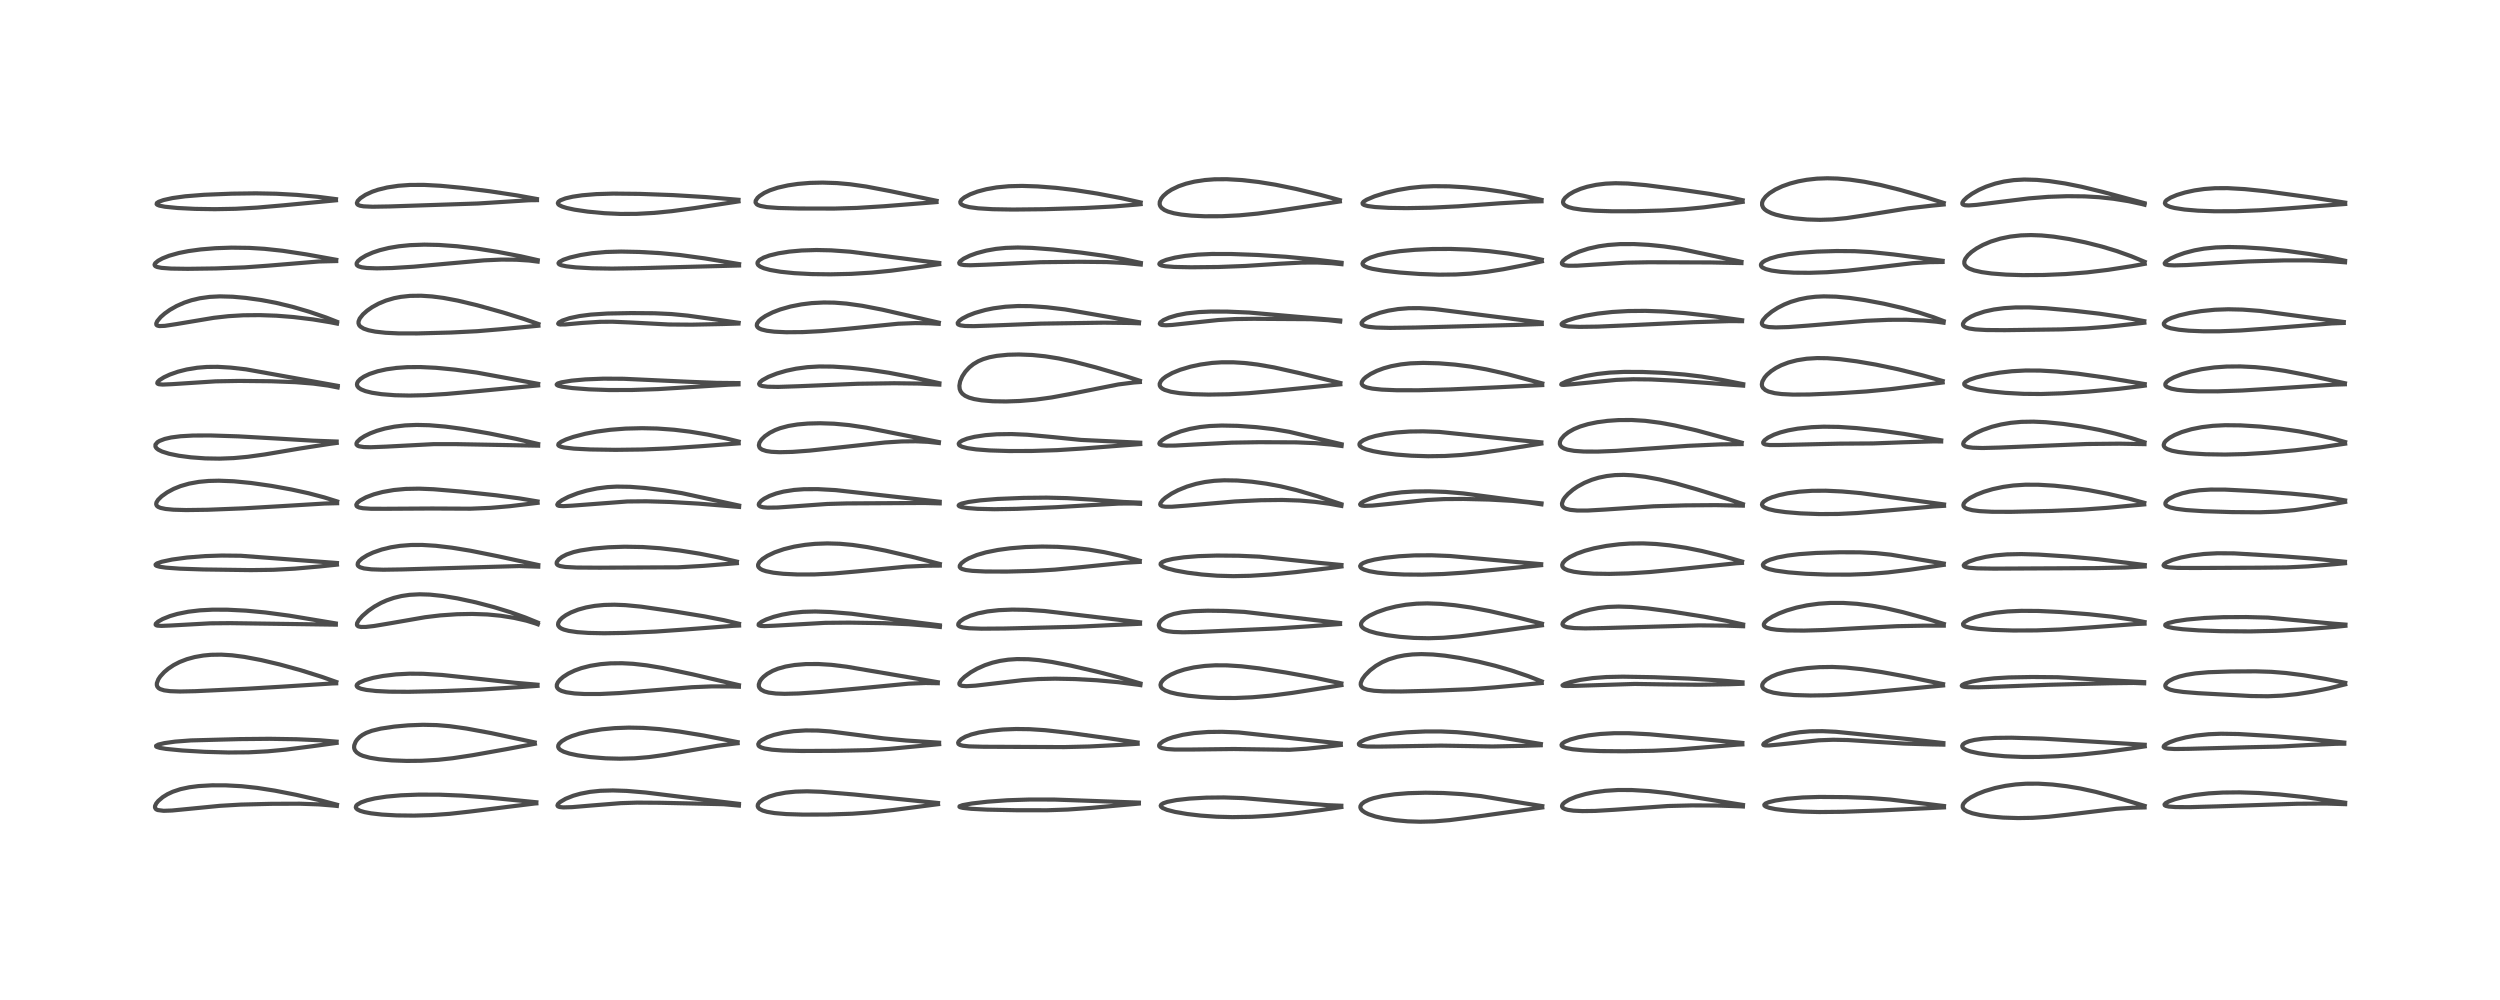 <?xml version="1.0" encoding="utf-8" standalone="no"?>
<!DOCTYPE svg PUBLIC "-//W3C//DTD SVG 1.1//EN"
  "http://www.w3.org/Graphics/SVG/1.1/DTD/svg11.dtd">
<!-- Created with matplotlib (https://matplotlib.org/) -->
<svg height="288pt" version="1.1" viewBox="0 0 720 288" width="720pt" xmlns="http://www.w3.org/2000/svg" xmlns:xlink="http://www.w3.org/1999/xlink">
 <defs>
  <style type="text/css">*{stroke-linecap:butt;stroke-linejoin:round;}</style>
 </defs>
 <g id="figure_1">
  <g id="patch_1">
   <path d="M 0 288 
L 720 288 
L 720 0 
L 0 0 
z
" style="fill:#ffffff;"/>
  </g>
  <g id="axes_1">
   <g id="line2d_1">
    <path clip-path="url(#p8713cf6f21)" d="M 97.035 231.755 
L 92.296 230.509 
L 85.353 228.918 
L 79.151 227.704 
L 74.131 226.92 
L 69.588 226.427 
L 64.914 226.174 
L 61.049 226.17 
L 57.171 226.392 
L 54.52 226.732 
L 51.957 227.283 
L 49.757 228.018 
L 48.227 228.734 
L 46.863 229.579 
L 45.583 230.672 
L 44.986 231.409 
L 44.658 232.111 
L 44.634 232.566 
L 44.867 232.986 
L 45.082 233.144 
L 45.432 233.296 
L 47.132 233.513 
L 49.552 233.426 
L 54.716 232.924 
L 63.323 232.077 
L 69.335 231.724 
L 78.143 231.5 
L 86.331 231.468 
L 91.815 231.662 
L 96.3 232.028 
L 97.018 232.108 
L 97.018 232.108 
" style="fill:none;stroke:#000000;stroke-linecap:square;stroke-opacity:0.7;stroke-width:1.2;"/>
   </g>
   <g id="line2d_2">
    <path clip-path="url(#p8713cf6f21)" d="M 96.941 213.596 
L 92.014 213.194 
L 85.494 212.904 
L 77.588 212.777 
L 68.924 212.862 
L 54.991 213.238 
L 50.429 213.586 
L 47.354 214.016 
L 45.598 214.44 
L 44.949 214.804 
L 44.976 214.991 
L 45.143 215.11 
L 46.05 215.39 
L 47.818 215.681 
L 52.426 216.134 
L 59.014 216.525 
L 65.823 216.719 
L 71.564 216.667 
L 77.039 216.386 
L 82.296 215.894 
L 89.768 214.938 
L 96.943 213.951 
L 96.943 213.951 
" style="fill:none;stroke:#000000;stroke-linecap:square;stroke-opacity:0.7;stroke-width:1.2;"/>
   </g>
   <g id="line2d_3">
    <path clip-path="url(#p8713cf6f21)" d="M 96.856 196.405 
L 92.722 194.945 
L 86.646 193.035 
L 80.53 191.356 
L 75.222 190.102 
L 70.337 189.178 
L 66.845 188.727 
L 63.733 188.535 
L 60.799 188.582 
L 58.549 188.794 
L 56.111 189.221 
L 53.809 189.851 
L 51.726 190.66 
L 50.017 191.544 
L 48.454 192.586 
L 47.299 193.559 
L 46.147 194.823 
L 45.608 195.632 
L 45.179 196.744 
L 45.16 197.281 
L 45.304 197.736 
L 45.67 198.17 
L 46.133 198.458 
L 47.26 198.819 
L 49.007 199.056 
L 51.831 199.154 
L 56.274 199.059 
L 70.973 198.367 
L 81.191 197.762 
L 95.731 196.836 
L 96.822 196.799 
L 96.822 196.799 
" style="fill:none;stroke:#000000;stroke-linecap:square;stroke-opacity:0.7;stroke-width:1.2;"/>
   </g>
   <g id="line2d_4">
    <path clip-path="url(#p8713cf6f21)" d="M 96.694 179.542 
L 83.347 177.313 
L 76.408 176.388 
L 70.837 175.866 
L 65.467 175.594 
L 61.191 175.584 
L 57.529 175.781 
L 54.246 176.174 
L 51.075 176.812 
L 48.944 177.436 
L 46.876 178.265 
L 45.523 179.027 
L 44.875 179.627 
L 44.82 179.911 
L 44.977 180.069 
L 45.308 180.177 
L 46.506 180.257 
L 49.191 180.145 
L 60.535 179.518 
L 66.354 179.464 
L 96.728 179.901 
L 96.728 179.901 
" style="fill:none;stroke:#000000;stroke-linecap:square;stroke-opacity:0.7;stroke-width:1.2;"/>
   </g>
   <g id="line2d_5">
    <path clip-path="url(#p8713cf6f21)" d="M 97.04 162.144 
L 69.333 160.057 
L 63.898 159.996 
L 58.973 160.158 
L 53.865 160.567 
L 49.57 161.15 
L 46.548 161.792 
L 45.199 162.272 
L 44.803 162.602 
L 44.842 162.798 
L 45.122 162.98 
L 46.009 163.228 
L 47.805 163.483 
L 51.849 163.778 
L 58.631 164.005 
L 72.236 164.193 
L 78.707 164.102 
L 84.869 163.772 
L 92.167 163.127 
L 97.043 162.615 
L 97.043 162.615 
" style="fill:none;stroke:#000000;stroke-linecap:square;stroke-opacity:0.7;stroke-width:1.2;"/>
   </g>
   <g id="line2d_6">
    <path clip-path="url(#p8713cf6f21)" d="M 97.095 144.411 
L 93.414 143.258 
L 88.863 142.055 
L 83.916 140.973 
L 78.124 139.926 
L 72.303 139.095 
L 67.321 138.609 
L 63.032 138.44 
L 60.104 138.512 
L 57.283 138.775 
L 54.469 139.283 
L 52.011 139.99 
L 50.036 140.788 
L 48.139 141.806 
L 46.543 142.942 
L 45.524 143.945 
L 45.06 144.693 
L 44.971 145.219 
L 45.156 145.663 
L 45.531 145.975 
L 46.219 146.269 
L 47.688 146.58 
L 49.961 146.794 
L 53.613 146.898 
L 59.805 146.813 
L 70.049 146.405 
L 81.208 145.759 
L 93.48 145.019 
L 97.096 144.922 
L 97.096 144.922 
" style="fill:none;stroke:#000000;stroke-linecap:square;stroke-opacity:0.7;stroke-width:1.2;"/>
   </g>
   <g id="line2d_7">
    <path clip-path="url(#p8713cf6f21)" d="M 96.957 127.16 
L 90.176 126.913 
L 80.129 126.318 
L 68.667 125.673 
L 60.523 125.409 
L 55.593 125.434 
L 51.997 125.639 
L 49.278 125.992 
L 47.453 126.41 
L 45.972 126.974 
L 45.348 127.355 
L 44.774 128.045 
L 44.762 128.616 
L 45.056 129.079 
L 45.573 129.496 
L 46.674 130.046 
L 48.714 130.686 
L 51.535 131.258 
L 54.973 131.709 
L 59.143 132.016 
L 63.242 132.089 
L 67.322 131.93 
L 71.312 131.563 
L 76.255 130.88 
L 86.302 129.18 
L 95.132 127.809 
L 96.969 127.562 
L 96.969 127.562 
" style="fill:none;stroke:#000000;stroke-linecap:square;stroke-opacity:0.7;stroke-width:1.2;"/>
   </g>
   <g id="line2d_8">
    <path clip-path="url(#p8713cf6f21)" d="M 97.251 111.119 
L 70.879 106.374 
L 66.425 105.868 
L 62.723 105.649 
L 59.599 105.678 
L 56.806 105.909 
L 53.782 106.406 
L 51.236 107.053 
L 48.892 107.877 
L 47.221 108.656 
L 45.92 109.477 
L 45.386 110.01 
L 45.295 110.365 
L 45.415 110.52 
L 45.794 110.667 
L 46.887 110.755 
L 49.524 110.64 
L 62.113 109.826 
L 68.89 109.703 
L 78.116 109.801 
L 85.186 110.067 
L 90.226 110.474 
L 94.487 111.041 
L 97.25 111.582 
L 97.25 111.582 
" style="fill:none;stroke:#000000;stroke-linecap:square;stroke-opacity:0.7;stroke-width:1.2;"/>
   </g>
   <g id="line2d_9">
    <path clip-path="url(#p8713cf6f21)" d="M 97.046 92.673 
L 93.877 91.43 
L 89.065 89.784 
L 84.164 88.342 
L 79.45 87.205 
L 75.322 86.427 
L 70.804 85.797 
L 67.011 85.457 
L 63.344 85.355 
L 60.386 85.504 
L 57.554 85.9 
L 55.167 86.463 
L 53.075 87.158 
L 50.887 88.12 
L 48.938 89.228 
L 47.443 90.289 
L 46.284 91.305 
L 45.288 92.488 
L 44.987 93.191 
L 45.045 93.553 
L 45.264 93.755 
L 45.876 93.908 
L 47.456 93.849 
L 50.858 93.328 
L 61.581 91.53 
L 65.787 91.058 
L 70.074 90.8 
L 74.828 90.754 
L 79.641 90.924 
L 84.526 91.307 
L 90.142 91.991 
L 95.084 92.799 
L 97.065 93.193 
L 97.065 93.193 
" style="fill:none;stroke:#000000;stroke-linecap:square;stroke-opacity:0.7;stroke-width:1.2;"/>
   </g>
   <g id="line2d_10">
    <path clip-path="url(#p8713cf6f21)" d="M 96.843 74.82 
L 88.234 73.266 
L 81.369 72.221 
L 76.181 71.663 
L 71.845 71.395 
L 66.681 71.322 
L 62.019 71.485 
L 57.794 71.835 
L 54.261 72.318 
L 51.501 72.865 
L 48.694 73.656 
L 46.792 74.412 
L 45.546 75.09 
L 44.707 75.794 
L 44.509 76.204 
L 44.575 76.48 
L 44.796 76.687 
L 45.288 76.9 
L 46.531 77.147 
L 49.266 77.35 
L 54.024 77.425 
L 62.175 77.311 
L 70.459 77.003 
L 77.043 76.528 
L 91.783 75.311 
L 96.832 75.185 
L 96.832 75.185 
" style="fill:none;stroke:#000000;stroke-linecap:square;stroke-opacity:0.7;stroke-width:1.2;"/>
   </g>
   <g id="line2d_11">
    <path clip-path="url(#p8713cf6f21)" d="M 96.764 57.348 
L 91.453 56.668 
L 85.517 56.125 
L 79.556 55.797 
L 73.725 55.682 
L 66.748 55.777 
L 58.771 56.099 
L 53.343 56.533 
L 49.689 57.041 
L 47.116 57.61 
L 45.707 58.115 
L 45.177 58.471 
L 45.105 58.79 
L 45.302 58.98 
L 45.902 59.223 
L 47.499 59.539 
L 51.144 59.901 
L 56.176 60.154 
L 61.882 60.245 
L 67.819 60.131 
L 74.015 59.791 
L 81.742 59.12 
L 96.759 57.684 
L 96.759 57.684 
" style="fill:none;stroke:#000000;stroke-linecap:square;stroke-opacity:0.7;stroke-width:1.2;"/>
   </g>
   <g id="line2d_12">
    <path clip-path="url(#p8713cf6f21)" d="M 154.472 231.049 
L 140.882 229.706 
L 133.079 229.132 
L 126.566 228.869 
L 120.593 228.851 
L 115.494 229.048 
L 111.289 229.424 
L 107.954 229.942 
L 105.712 230.476 
L 103.971 231.098 
L 102.897 231.731 
L 102.587 232.067 
L 102.467 232.502 
L 102.584 232.796 
L 102.936 233.124 
L 103.732 233.516 
L 104.977 233.884 
L 106.886 234.243 
L 109.995 234.594 
L 114.231 234.835 
L 119.264 234.894 
L 124.241 234.752 
L 129.467 234.385 
L 135.396 233.724 
L 154.036 231.404 
L 154.473 231.373 
L 154.473 231.373 
" style="fill:none;stroke:#000000;stroke-linecap:square;stroke-opacity:0.7;stroke-width:1.2;"/>
   </g>
   <g id="line2d_13">
    <path clip-path="url(#p8713cf6f21)" d="M 153.985 213.811 
L 141.488 211.14 
L 134.321 209.816 
L 129.468 209.137 
L 125.805 208.829 
L 121.809 208.739 
L 117.59 208.897 
L 113.576 209.257 
L 109.666 209.842 
L 107.096 210.464 
L 105.449 211.083 
L 104.357 211.679 
L 103.587 212.252 
L 102.877 212.973 
L 102.433 213.607 
L 102.022 214.65 
L 101.981 215.274 
L 102.037 215.619 
L 102.229 216.095 
L 102.734 216.708 
L 103.654 217.316 
L 104.524 217.685 
L 106.506 218.229 
L 109.19 218.665 
L 112.812 218.991 
L 117.136 219.145 
L 121.379 219.102 
L 126.199 218.821 
L 130.327 218.373 
L 136.072 217.504 
L 146.066 215.718 
L 154.04 214.207 
L 154.04 214.207 
" style="fill:none;stroke:#000000;stroke-linecap:square;stroke-opacity:0.7;stroke-width:1.2;"/>
   </g>
   <g id="line2d_14">
    <path clip-path="url(#p8713cf6f21)" d="M 154.805 197.198 
L 148.357 196.64 
L 137.825 195.504 
L 127.308 194.388 
L 121.855 194.051 
L 117.972 194.018 
L 114.068 194.221 
L 110.337 194.669 
L 107.525 195.207 
L 105.074 195.896 
L 103.469 196.602 
L 102.816 197.148 
L 102.705 197.46 
L 102.813 197.752 
L 103.153 198.029 
L 103.979 198.364 
L 105.541 198.702 
L 108.233 199.007 
L 112.197 199.202 
L 117.628 199.239 
L 127.116 199.039 
L 138.247 198.608 
L 149.597 197.897 
L 154.81 197.523 
L 154.81 197.523 
" style="fill:none;stroke:#000000;stroke-linecap:square;stroke-opacity:0.7;stroke-width:1.2;"/>
   </g>
   <g id="line2d_15">
    <path clip-path="url(#p8713cf6f21)" d="M 154.888 179.308 
L 151.283 177.84 
L 147.019 176.32 
L 142.271 174.855 
L 137.03 173.478 
L 131.749 172.334 
L 127.64 171.651 
L 123.775 171.246 
L 120.865 171.156 
L 117.965 171.311 
L 115.668 171.648 
L 113.418 172.194 
L 111.371 172.904 
L 109.75 173.629 
L 107.841 174.692 
L 106.083 175.907 
L 104.36 177.403 
L 103.35 178.553 
L 102.851 179.44 
L 102.791 179.901 
L 102.88 180.139 
L 103.189 180.388 
L 103.936 180.563 
L 105.314 180.56 
L 107.72 180.29 
L 112.472 179.492 
L 122.454 177.754 
L 126.781 177.232 
L 131.628 176.898 
L 135.986 176.813 
L 140.345 176.963 
L 144.209 177.334 
L 148.085 177.95 
L 151.607 178.749 
L 154.204 179.542 
L 154.889 179.797 
L 154.889 179.797 
" style="fill:none;stroke:#000000;stroke-linecap:square;stroke-opacity:0.7;stroke-width:1.2;"/>
   </g>
   <g id="line2d_16">
    <path clip-path="url(#p8713cf6f21)" d="M 155.009 162.718 
L 143.57 160.234 
L 135.481 158.608 
L 130.108 157.731 
L 125.501 157.185 
L 121.627 156.943 
L 118.388 156.956 
L 115.211 157.205 
L 112.56 157.624 
L 109.947 158.26 
L 107.434 159.135 
L 105.731 159.932 
L 104.273 160.841 
L 103.449 161.572 
L 103.068 162.127 
L 102.987 162.671 
L 103.156 163 
L 103.694 163.371 
L 104.812 163.705 
L 106.977 163.97 
L 110.365 164.081 
L 115.874 163.992 
L 149.517 163.024 
L 155.022 163.202 
L 155.022 163.202 
" style="fill:none;stroke:#000000;stroke-linecap:square;stroke-opacity:0.7;stroke-width:1.2;"/>
   </g>
   <g id="line2d_17">
    <path clip-path="url(#p8713cf6f21)" d="M 154.812 144.41 
L 149.595 143.532 
L 142.906 142.641 
L 133.053 141.594 
L 124.903 140.903 
L 120.686 140.732 
L 116.824 140.81 
L 113.403 141.128 
L 110.193 141.691 
L 107.689 142.359 
L 105.41 143.219 
L 103.69 144.158 
L 102.96 144.764 
L 102.615 145.343 
L 102.662 145.678 
L 102.832 145.873 
L 103.418 146.155 
L 104.529 146.374 
L 106.821 146.524 
L 111.096 146.531 
L 124.443 146.449 
L 135.489 146.505 
L 141.264 146.261 
L 146.854 145.781 
L 154.829 144.818 
L 154.829 144.818 
" style="fill:none;stroke:#000000;stroke-linecap:square;stroke-opacity:0.7;stroke-width:1.2;"/>
   </g>
   <g id="line2d_18">
    <path clip-path="url(#p8713cf6f21)" d="M 154.985 127.863 
L 148.591 126.379 
L 140.807 124.811 
L 133.498 123.558 
L 128.251 122.858 
L 123.644 122.467 
L 120.001 122.378 
L 116.694 122.516 
L 113.59 122.877 
L 110.85 123.418 
L 108.495 124.091 
L 106.636 124.797 
L 104.96 125.622 
L 103.776 126.387 
L 102.89 127.225 
L 102.646 127.72 
L 102.681 128.05 
L 103 128.364 
L 103.446 128.543 
L 104.786 128.751 
L 106.759 128.803 
L 111.145 128.632 
L 124.976 127.907 
L 131.095 127.906 
L 154.994 128.354 
L 154.994 128.354 
" style="fill:none;stroke:#000000;stroke-linecap:square;stroke-opacity:0.7;stroke-width:1.2;"/>
   </g>
   <g id="line2d_19">
    <path clip-path="url(#p8713cf6f21)" d="M 154.991 110.546 
L 137.268 107.295 
L 131.09 106.462 
L 125.546 105.925 
L 121.06 105.709 
L 117.285 105.741 
L 114.12 105.966 
L 111.269 106.367 
L 108.778 106.921 
L 106.432 107.694 
L 104.81 108.465 
L 103.746 109.189 
L 103.134 109.825 
L 102.879 110.29 
L 102.801 110.743 
L 102.905 111.172 
L 103.259 111.64 
L 103.967 112.127 
L 105.238 112.642 
L 107.152 113.115 
L 109.908 113.526 
L 113.756 113.825 
L 117.913 113.919 
L 122.739 113.811 
L 128.575 113.457 
L 137.608 112.646 
L 154.991 110.998 
L 154.991 110.998 
" style="fill:none;stroke:#000000;stroke-linecap:square;stroke-opacity:0.7;stroke-width:1.2;"/>
   </g>
   <g id="line2d_20">
    <path clip-path="url(#p8713cf6f21)" d="M 155.07 93.314 
L 150.946 91.88 
L 144.863 89.988 
L 137.436 87.916 
L 131.826 86.573 
L 127.849 85.825 
L 124.455 85.379 
L 121.29 85.169 
L 118.114 85.211 
L 115.402 85.501 
L 113.514 85.869 
L 111.159 86.56 
L 109.045 87.438 
L 107.176 88.464 
L 105.755 89.454 
L 104.524 90.548 
L 103.608 91.712 
L 103.261 92.577 
L 103.244 93.107 
L 103.444 93.649 
L 103.769 94.035 
L 104.743 94.643 
L 106.129 95.115 
L 108.084 95.509 
L 111.024 95.835 
L 114.768 96.016 
L 120.211 96.026 
L 129.945 95.763 
L 137.416 95.387 
L 144.286 94.813 
L 155.061 93.807 
L 155.061 93.807 
" style="fill:none;stroke:#000000;stroke-linecap:square;stroke-opacity:0.7;stroke-width:1.2;"/>
   </g>
   <g id="line2d_21">
    <path clip-path="url(#p8713cf6f21)" d="M 154.849 74.917 
L 150.008 73.816 
L 143.396 72.546 
L 137.26 71.581 
L 131.623 70.918 
L 126.41 70.544 
L 122.207 70.454 
L 118.075 70.604 
L 114.846 70.929 
L 111.984 71.411 
L 109.387 72.051 
L 107.357 72.729 
L 105.386 73.599 
L 103.917 74.48 
L 103.092 75.191 
L 102.713 75.788 
L 102.712 76.207 
L 102.85 76.422 
L 103.247 76.695 
L 104.134 76.972 
L 105.598 77.175 
L 108.557 77.291 
L 112.87 77.197 
L 119.171 76.807 
L 128.16 75.985 
L 139.415 74.979 
L 144.42 74.761 
L 148.658 74.796 
L 152.396 75.032 
L 154.848 75.341 
L 154.848 75.341 
" style="fill:none;stroke:#000000;stroke-linecap:square;stroke-opacity:0.7;stroke-width:1.2;"/>
   </g>
   <g id="line2d_22">
    <path clip-path="url(#p8713cf6f21)" d="M 154.626 57.313 
L 148.861 56.271 
L 140.98 55.073 
L 133.044 54.09 
L 126.797 53.501 
L 122.084 53.247 
L 118.053 53.263 
L 114.697 53.508 
L 111.515 53.99 
L 108.866 54.641 
L 107.213 55.207 
L 105.268 56.105 
L 103.792 57.077 
L 103.022 57.861 
L 102.778 58.473 
L 102.855 58.762 
L 103.097 59.002 
L 103.667 59.242 
L 104.712 59.427 
L 107.28 59.542 
L 112.376 59.451 
L 137.662 58.605 
L 152.367 57.669 
L 154.655 57.639 
L 154.655 57.639 
" style="fill:none;stroke:#000000;stroke-linecap:square;stroke-opacity:0.7;stroke-width:1.2;"/>
   </g>
   <g id="line2d_23">
    <path clip-path="url(#p8713cf6f21)" d="M 212.806 231.508 
L 197.061 229.607 
L 185.952 228.241 
L 180.519 227.782 
L 176.501 227.644 
L 172.887 227.75 
L 169.933 228.058 
L 167.116 228.596 
L 165.107 229.167 
L 162.888 230.056 
L 161.344 230.959 
L 160.707 231.549 
L 160.54 231.975 
L 160.687 232.226 
L 161.147 232.417 
L 162.224 232.53 
L 164.75 232.456 
L 170.306 231.985 
L 178.761 231.309 
L 183.462 231.152 
L 190.05 231.196 
L 208.317 231.607 
L 212.813 232.006 
L 212.813 232.006 
" style="fill:none;stroke:#000000;stroke-linecap:square;stroke-opacity:0.7;stroke-width:1.2;"/>
   </g>
   <g id="line2d_24">
    <path clip-path="url(#p8713cf6f21)" d="M 212.433 213.726 
L 202.662 211.832 
L 195.708 210.689 
L 190.03 209.991 
L 185.238 209.635 
L 181.127 209.552 
L 176.967 209.706 
L 173.334 210.049 
L 169.827 210.598 
L 166.927 211.27 
L 164.691 211.991 
L 163.139 212.664 
L 161.801 213.468 
L 161.037 214.198 
L 160.788 214.66 
L 160.75 215.119 
L 160.943 215.558 
L 161.366 215.966 
L 162.357 216.498 
L 164.008 217.035 
L 166.407 217.545 
L 169.913 218.033 
L 174.463 218.396 
L 178.545 218.505 
L 182.785 218.389 
L 186.915 218.041 
L 191.711 217.382 
L 198.872 216.114 
L 206.677 214.78 
L 211.984 214.093 
L 212.439 214.049 
L 212.439 214.049 
" style="fill:none;stroke:#000000;stroke-linecap:square;stroke-opacity:0.7;stroke-width:1.2;"/>
   </g>
   <g id="line2d_25">
    <path clip-path="url(#p8713cf6f21)" d="M 212.803 197.32 
L 199.491 194.21 
L 190.931 192.404 
L 186.222 191.615 
L 182.339 191.176 
L 179.11 191.006 
L 175.788 191.048 
L 172.985 191.277 
L 170.022 191.753 
L 167.462 192.409 
L 165.478 193.125 
L 163.68 193.99 
L 162.219 194.928 
L 161.284 195.736 
L 160.668 196.496 
L 160.361 197.201 
L 160.363 197.79 
L 160.553 198.189 
L 160.978 198.596 
L 161.735 198.989 
L 163.083 199.376 
L 165.497 199.716 
L 168.383 199.877 
L 172.866 199.868 
L 178.536 199.595 
L 186.793 198.93 
L 199.239 197.918 
L 204.908 197.685 
L 209.954 197.692 
L 212.809 197.78 
L 212.809 197.78 
" style="fill:none;stroke:#000000;stroke-linecap:square;stroke-opacity:0.7;stroke-width:1.2;"/>
   </g>
   <g id="line2d_26">
    <path clip-path="url(#p8713cf6f21)" d="M 212.826 179.64 
L 208.459 178.603 
L 202.914 177.518 
L 193.878 176.044 
L 184.616 174.713 
L 180.113 174.279 
L 176.952 174.155 
L 174.02 174.224 
L 171.292 174.49 
L 168.817 174.936 
L 166.55 175.559 
L 164.426 176.392 
L 162.975 177.168 
L 161.926 177.913 
L 161.229 178.599 
L 160.793 179.322 
L 160.713 179.893 
L 160.811 180.232 
L 161.174 180.686 
L 161.66 181.011 
L 162.361 181.313 
L 163.795 181.695 
L 166.265 182.056 
L 169.505 182.284 
L 173.975 182.378 
L 179.969 182.283 
L 188.843 181.893 
L 197.427 181.288 
L 211.34 180.228 
L 212.856 180.158 
L 212.856 180.158 
" style="fill:none;stroke:#000000;stroke-linecap:square;stroke-opacity:0.7;stroke-width:1.2;"/>
   </g>
   <g id="line2d_27">
    <path clip-path="url(#p8713cf6f21)" d="M 212.211 161.744 
L 207.019 160.548 
L 201.543 159.467 
L 195.855 158.557 
L 190.192 157.898 
L 185.14 157.547 
L 179.899 157.454 
L 175.228 157.614 
L 170.813 157.989 
L 167.178 158.536 
L 165.225 158.989 
L 163.176 159.695 
L 161.829 160.395 
L 160.906 161.108 
L 160.358 161.852 
L 160.3 162.29 
L 160.39 162.51 
L 160.669 162.768 
L 161.318 163.034 
L 162.796 163.283 
L 166.052 163.453 
L 172.685 163.496 
L 195.329 163.386 
L 202.63 162.966 
L 212.227 162.193 
L 212.227 162.193 
" style="fill:none;stroke:#000000;stroke-linecap:square;stroke-opacity:0.7;stroke-width:1.2;"/>
   </g>
   <g id="line2d_28">
    <path clip-path="url(#p8713cf6f21)" d="M 212.865 145.605 
L 196.404 142.028 
L 191.219 141.198 
L 185.796 140.541 
L 181.464 140.205 
L 177.641 140.141 
L 174.915 140.291 
L 171.932 140.674 
L 168.952 141.3 
L 166.372 142.055 
L 163.714 143.089 
L 161.837 144.059 
L 160.775 144.841 
L 160.488 145.332 
L 160.628 145.554 
L 161.039 145.696 
L 162.252 145.766 
L 164.814 145.627 
L 180.698 144.424 
L 186.147 144.37 
L 192.836 144.56 
L 201.217 145.043 
L 212.097 145.93 
L 212.864 145.995 
L 212.864 145.995 
" style="fill:none;stroke:#000000;stroke-linecap:square;stroke-opacity:0.7;stroke-width:1.2;"/>
   </g>
   <g id="line2d_29">
    <path clip-path="url(#p8713cf6f21)" d="M 212.732 127.164 
L 209.016 126.236 
L 203.84 125.162 
L 198.729 124.32 
L 194.152 123.766 
L 189.265 123.414 
L 184.928 123.316 
L 180.184 123.437 
L 175.736 123.782 
L 171.778 124.31 
L 168.563 124.924 
L 165.156 125.812 
L 163.031 126.554 
L 161.594 127.234 
L 160.864 127.81 
L 160.772 128.162 
L 160.954 128.397 
L 161.545 128.667 
L 162.47 128.881 
L 165.317 129.206 
L 169.986 129.443 
L 177.258 129.557 
L 185.082 129.456 
L 192.462 129.149 
L 201.965 128.503 
L 212.739 127.688 
L 212.739 127.688 
" style="fill:none;stroke:#000000;stroke-linecap:square;stroke-opacity:0.7;stroke-width:1.2;"/>
   </g>
   <g id="line2d_30">
    <path clip-path="url(#p8713cf6f21)" d="M 212.698 110.33 
L 206.357 110.263 
L 198.342 109.953 
L 179.597 109.09 
L 173.782 109.055 
L 168.603 109.265 
L 164.61 109.63 
L 161.667 110.117 
L 160.605 110.458 
L 160.316 110.75 
L 160.414 110.904 
L 160.817 111.101 
L 161.809 111.349 
L 164.816 111.761 
L 169.617 112.127 
L 175.42 112.332 
L 182.014 112.316 
L 189.599 112.054 
L 198.333 111.519 
L 209.967 110.78 
L 212.691 110.7 
L 212.691 110.7 
" style="fill:none;stroke:#000000;stroke-linecap:square;stroke-opacity:0.7;stroke-width:1.2;"/>
   </g>
   <g id="line2d_31">
    <path clip-path="url(#p8713cf6f21)" d="M 212.732 92.965 
L 206.773 92.106 
L 198.059 90.898 
L 193.374 90.448 
L 188.502 90.219 
L 181.741 90.167 
L 174.937 90.295 
L 170.146 90.607 
L 166.9 91.023 
L 164.065 91.621 
L 161.96 92.324 
L 160.97 92.874 
L 160.754 93.212 
L 160.893 93.358 
L 161.308 93.454 
L 162.764 93.443 
L 167.761 92.996 
L 172.729 92.686 
L 176.375 92.654 
L 181.55 92.871 
L 192.678 93.454 
L 199.182 93.507 
L 208.121 93.32 
L 212.662 93.181 
L 212.662 93.181 
" style="fill:none;stroke:#000000;stroke-linecap:square;stroke-opacity:0.7;stroke-width:1.2;"/>
   </g>
   <g id="line2d_32">
    <path clip-path="url(#p8713cf6f21)" d="M 212.857 76.048 
L 203.025 74.425 
L 195.806 73.439 
L 190.255 72.909 
L 184.163 72.563 
L 178.875 72.452 
L 174.514 72.567 
L 170.579 72.916 
L 167.201 73.447 
L 164.164 74.162 
L 162.252 74.805 
L 161.068 75.449 
L 160.844 75.795 
L 160.911 75.997 
L 161.188 76.206 
L 161.728 76.41 
L 163.103 76.696 
L 165.811 77.002 
L 170.463 77.266 
L 176.274 77.361 
L 184.109 77.231 
L 212.849 76.462 
L 212.849 76.462 
" style="fill:none;stroke:#000000;stroke-linecap:square;stroke-opacity:0.7;stroke-width:1.2;"/>
   </g>
   <g id="line2d_33">
    <path clip-path="url(#p8713cf6f21)" d="M 212.689 57.539 
L 203.313 56.757 
L 193.851 56.189 
L 184.22 55.837 
L 176.591 55.756 
L 171.723 55.905 
L 167.705 56.238 
L 164.951 56.644 
L 162.855 57.131 
L 161.373 57.707 
L 160.812 58.127 
L 160.657 58.515 
L 160.789 58.827 
L 161.068 59.075 
L 161.92 59.497 
L 163.21 59.9 
L 165.469 60.386 
L 169.297 60.95 
L 174.099 61.403 
L 178.673 61.613 
L 183.363 61.589 
L 188.325 61.317 
L 193.462 60.817 
L 199.882 59.952 
L 212.691 58.011 
L 212.691 58.011 
" style="fill:none;stroke:#000000;stroke-linecap:square;stroke-opacity:0.7;stroke-width:1.2;"/>
   </g>
   <g id="line2d_34">
    <path clip-path="url(#p8713cf6f21)" d="M 270.144 231.262 
L 245.977 228.813 
L 236.502 228.031 
L 232.423 227.897 
L 229.098 227.994 
L 226.253 228.281 
L 223.595 228.784 
L 221.513 229.416 
L 219.79 230.216 
L 218.753 230.988 
L 218.277 231.666 
L 218.207 232.174 
L 218.365 232.577 
L 218.752 232.967 
L 219.649 233.433 
L 220.927 233.809 
L 223.039 234.165 
L 226.426 234.455 
L 231.298 234.607 
L 238.481 234.581 
L 245.461 234.35 
L 250.982 233.961 
L 257.109 233.302 
L 270.156 231.602 
L 270.156 231.602 
" style="fill:none;stroke:#000000;stroke-linecap:square;stroke-opacity:0.7;stroke-width:1.2;"/>
   </g>
   <g id="line2d_35">
    <path clip-path="url(#p8713cf6f21)" d="M 270.457 213.889 
L 260.99 213.268 
L 254.428 212.647 
L 247.386 211.721 
L 239.143 210.662 
L 235.556 210.402 
L 232.056 210.363 
L 228.586 210.579 
L 225.69 210.99 
L 222.909 211.643 
L 220.996 212.312 
L 219.405 213.132 
L 218.666 213.75 
L 218.373 214.309 
L 218.46 214.717 
L 218.673 214.953 
L 219.232 215.271 
L 220.167 215.562 
L 222.334 215.912 
L 225.492 216.148 
L 230.714 216.279 
L 240.613 216.24 
L 250.251 216.038 
L 255.999 215.687 
L 263.582 214.973 
L 270.481 214.32 
L 270.481 214.32 
" style="fill:none;stroke:#000000;stroke-linecap:square;stroke-opacity:0.7;stroke-width:1.2;"/>
   </g>
   <g id="line2d_36">
    <path clip-path="url(#p8713cf6f21)" d="M 270.087 196.474 
L 243.817 192.008 
L 239.431 191.471 
L 235.727 191.24 
L 232.075 191.254 
L 228.782 191.524 
L 226.245 191.964 
L 224.055 192.581 
L 222.55 193.191 
L 221.003 194.055 
L 219.895 194.919 
L 219.264 195.59 
L 218.829 196.237 
L 218.528 197.135 
L 218.554 197.676 
L 218.724 198.099 
L 219.181 198.606 
L 220.152 199.128 
L 221.377 199.466 
L 223.459 199.733 
L 225.98 199.823 
L 229.976 199.721 
L 236.169 199.3 
L 247.062 198.297 
L 261.681 196.897 
L 266.547 196.702 
L 270.084 196.763 
L 270.084 196.763 
" style="fill:none;stroke:#000000;stroke-linecap:square;stroke-opacity:0.7;stroke-width:1.2;"/>
   </g>
   <g id="line2d_37">
    <path clip-path="url(#p8713cf6f21)" d="M 270.681 180.094 
L 264.594 179.332 
L 245.269 176.757 
L 239.277 176.266 
L 234.798 176.108 
L 231.248 176.209 
L 228.09 176.523 
L 225.255 177.019 
L 222.85 177.636 
L 220.665 178.413 
L 219.332 179.068 
L 218.526 179.706 
L 218.473 180.008 
L 218.595 180.121 
L 219.103 180.264 
L 220.149 180.32 
L 223.042 180.202 
L 237.668 179.378 
L 244.587 179.314 
L 254.58 179.472 
L 261.807 179.774 
L 267.983 180.262 
L 270.691 180.56 
L 270.691 180.56 
" style="fill:none;stroke:#000000;stroke-linecap:square;stroke-opacity:0.7;stroke-width:1.2;"/>
   </g>
   <g id="line2d_38">
    <path clip-path="url(#p8713cf6f21)" d="M 270.657 162.414 
L 262.552 160.331 
L 254.986 158.575 
L 249.861 157.577 
L 245.523 156.938 
L 241.884 156.606 
L 238.26 156.502 
L 234.739 156.632 
L 231.879 156.915 
L 228.764 157.424 
L 225.76 158.161 
L 223.135 159.068 
L 220.994 160.084 
L 219.599 160.993 
L 218.687 161.88 
L 218.333 162.594 
L 218.332 163.017 
L 218.467 163.34 
L 218.97 163.826 
L 219.604 164.162 
L 220.611 164.505 
L 222.738 164.937 
L 225.61 165.254 
L 229.704 165.45 
L 234.533 165.438 
L 240.005 165.174 
L 246.686 164.583 
L 261.012 163.197 
L 266.961 162.93 
L 270.666 162.897 
L 270.666 162.897 
" style="fill:none;stroke:#000000;stroke-linecap:square;stroke-opacity:0.7;stroke-width:1.2;"/>
   </g>
   <g id="line2d_39">
    <path clip-path="url(#p8713cf6f21)" d="M 270.621 144.49 
L 240.598 141.148 
L 235.461 140.867 
L 231.503 140.893 
L 228.658 141.106 
L 225.642 141.581 
L 223.545 142.119 
L 221.606 142.832 
L 220.063 143.632 
L 219.194 144.263 
L 218.594 144.983 
L 218.516 145.359 
L 218.651 145.646 
L 219.046 145.899 
L 219.786 146.091 
L 221.086 146.204 
L 223.981 146.161 
L 229.49 145.773 
L 238.225 145.143 
L 243.963 144.982 
L 266.284 144.855 
L 270.637 144.972 
L 270.637 144.972 
" style="fill:none;stroke:#000000;stroke-linecap:square;stroke-opacity:0.7;stroke-width:1.2;"/>
   </g>
   <g id="line2d_40">
    <path clip-path="url(#p8713cf6f21)" d="M 270.402 127.31 
L 249.512 123.173 
L 244.522 122.426 
L 240.237 122.029 
L 236.21 121.893 
L 232.709 121.979 
L 229.681 122.243 
L 227.055 122.678 
L 224.696 123.312 
L 223.274 123.852 
L 221.701 124.646 
L 220.248 125.652 
L 219.292 126.591 
L 218.708 127.508 
L 218.548 128.251 
L 218.727 128.855 
L 218.975 129.15 
L 219.503 129.502 
L 220.694 129.897 
L 222.169 130.12 
L 224.545 130.234 
L 228.252 130.143 
L 233.244 129.772 
L 241.081 128.934 
L 254.853 127.437 
L 259.724 127.134 
L 263.701 127.086 
L 267.236 127.241 
L 270.394 127.582 
L 270.394 127.582 
" style="fill:none;stroke:#000000;stroke-linecap:square;stroke-opacity:0.7;stroke-width:1.2;"/>
   </g>
   <g id="line2d_41">
    <path clip-path="url(#p8713cf6f21)" d="M 270.526 110.361 
L 262.949 108.685 
L 255.975 107.351 
L 250.152 106.473 
L 244.879 105.901 
L 239.871 105.58 
L 235.958 105.544 
L 232.532 105.742 
L 229.284 106.177 
L 226.467 106.774 
L 223.73 107.577 
L 221.301 108.536 
L 219.536 109.504 
L 218.853 110.081 
L 218.623 110.543 
L 218.696 110.78 
L 218.964 110.99 
L 219.542 111.185 
L 221.066 111.376 
L 224.108 111.431 
L 229.913 111.234 
L 247.026 110.527 
L 257.551 110.372 
L 264.798 110.468 
L 270.536 110.77 
L 270.536 110.77 
" style="fill:none;stroke:#000000;stroke-linecap:square;stroke-opacity:0.7;stroke-width:1.2;"/>
   </g>
   <g id="line2d_42">
    <path clip-path="url(#p8713cf6f21)" d="M 270.377 92.921 
L 254.095 89.183 
L 248.277 88.059 
L 243.771 87.432 
L 240.286 87.161 
L 237.252 87.114 
L 233.765 87.297 
L 230.806 87.66 
L 227.689 88.271 
L 224.733 89.112 
L 222.582 89.933 
L 220.518 90.967 
L 219.275 91.795 
L 218.529 92.466 
L 218.021 93.215 
L 217.943 93.755 
L 218.139 94.186 
L 218.598 94.566 
L 219.308 94.883 
L 220.845 95.257 
L 223.002 95.522 
L 226.416 95.684 
L 231.157 95.645 
L 236.762 95.351 
L 243.352 94.76 
L 258.706 93.231 
L 263.691 93.047 
L 267.878 93.111 
L 270.348 93.262 
L 270.348 93.262 
" style="fill:none;stroke:#000000;stroke-linecap:square;stroke-opacity:0.7;stroke-width:1.2;"/>
   </g>
   <g id="line2d_43">
    <path clip-path="url(#p8713cf6f21)" d="M 270.497 75.734 
L 264.56 75.012 
L 244.927 72.497 
L 239.364 72.097 
L 235.146 72.002 
L 230.892 72.139 
L 227.312 72.465 
L 224.21 72.947 
L 221.596 73.577 
L 219.881 74.2 
L 218.695 74.893 
L 218.194 75.501 
L 218.141 75.899 
L 218.346 76.322 
L 218.904 76.771 
L 219.98 77.251 
L 221.774 77.746 
L 224.79 78.264 
L 228.685 78.667 
L 233.704 78.935 
L 239.188 79.006 
L 245.165 78.871 
L 251.146 78.507 
L 256.648 77.963 
L 263.976 77.005 
L 270.494 76.077 
L 270.494 76.077 
" style="fill:none;stroke:#000000;stroke-linecap:square;stroke-opacity:0.7;stroke-width:1.2;"/>
   </g>
   <g id="line2d_44">
    <path clip-path="url(#p8713cf6f21)" d="M 269.733 57.829 
L 256.424 55.046 
L 249.454 53.722 
L 244.826 53.066 
L 241.067 52.73 
L 236.919 52.587 
L 233.256 52.675 
L 229.809 52.964 
L 226.953 53.385 
L 223.995 54.054 
L 221.739 54.804 
L 220.095 55.568 
L 218.764 56.439 
L 218.174 56.979 
L 217.638 57.802 
L 217.599 58.323 
L 217.938 58.825 
L 218.305 59.054 
L 219.003 59.311 
L 220.859 59.65 
L 224.168 59.897 
L 230.007 60.049 
L 240.284 60.067 
L 246.798 59.88 
L 254.701 59.391 
L 269.552 58.212 
L 269.714 58.197 
L 269.714 58.197 
" style="fill:none;stroke:#000000;stroke-linecap:square;stroke-opacity:0.7;stroke-width:1.2;"/>
   </g>
   <g id="line2d_45">
    <path clip-path="url(#p8713cf6f21)" d="M 328.008 231.148 
L 303.669 230.275 
L 296.639 230.26 
L 290.102 230.475 
L 284.417 230.885 
L 279.919 231.4 
L 277.239 231.876 
L 276.357 232.201 
L 276.323 232.36 
L 276.531 232.484 
L 277.347 232.678 
L 279.733 232.938 
L 284.266 233.17 
L 292.662 233.345 
L 301.575 233.353 
L 307.493 233.147 
L 314.407 232.66 
L 327.985 231.431 
L 327.985 231.431 
" style="fill:none;stroke:#000000;stroke-linecap:square;stroke-opacity:0.7;stroke-width:1.2;"/>
   </g>
   <g id="line2d_46">
    <path clip-path="url(#p8713cf6f21)" d="M 327.611 213.833 
L 319.613 212.671 
L 308.178 211.093 
L 301.004 210.294 
L 296.556 210.006 
L 292.669 209.953 
L 288.874 210.093 
L 285.098 210.442 
L 281.992 210.948 
L 279.759 211.514 
L 278.033 212.162 
L 276.767 212.881 
L 276.111 213.509 
L 275.942 213.905 
L 276.037 214.251 
L 276.45 214.54 
L 277.301 214.771 
L 279.136 214.959 
L 283.216 215.067 
L 306.521 215.163 
L 313.771 214.986 
L 322.196 214.551 
L 327.645 214.207 
L 327.645 214.207 
" style="fill:none;stroke:#000000;stroke-linecap:square;stroke-opacity:0.7;stroke-width:1.2;"/>
   </g>
   <g id="line2d_47">
    <path clip-path="url(#p8713cf6f21)" d="M 328.437 196.837 
L 323.462 195.385 
L 316.59 193.606 
L 308.397 191.7 
L 302.919 190.638 
L 299.133 190.103 
L 296.144 189.854 
L 292.896 189.814 
L 290.399 189.983 
L 288.034 190.334 
L 285.837 190.851 
L 283.686 191.562 
L 281.384 192.587 
L 279.579 193.62 
L 277.78 194.934 
L 276.749 195.949 
L 276.3 196.725 
L 276.308 197.072 
L 276.483 197.298 
L 277.034 197.52 
L 278.319 197.622 
L 280.923 197.473 
L 286.5 196.822 
L 294.611 195.867 
L 298.864 195.567 
L 303.859 195.456 
L 309.603 195.569 
L 315.839 195.911 
L 322.038 196.467 
L 327.738 197.199 
L 328.435 197.312 
L 328.435 197.312 
" style="fill:none;stroke:#000000;stroke-linecap:square;stroke-opacity:0.7;stroke-width:1.2;"/>
   </g>
   <g id="line2d_48">
    <path clip-path="url(#p8713cf6f21)" d="M 328.323 179.217 
L 300.797 175.967 
L 295.771 175.633 
L 291.527 175.563 
L 287.646 175.726 
L 284.421 176.089 
L 281.621 176.653 
L 279.418 177.346 
L 277.623 178.179 
L 276.536 178.93 
L 276.02 179.555 
L 275.964 179.985 
L 276.096 180.21 
L 276.435 180.444 
L 277.315 180.715 
L 279.111 180.938 
L 282.667 181.063 
L 289.381 181.011 
L 309.798 180.518 
L 320.418 180.007 
L 328.325 179.651 
L 328.325 179.651 
" style="fill:none;stroke:#000000;stroke-linecap:square;stroke-opacity:0.7;stroke-width:1.2;"/>
   </g>
   <g id="line2d_49">
    <path clip-path="url(#p8713cf6f21)" d="M 328.237 161.486 
L 323.201 160.162 
L 318.066 159.036 
L 313.568 158.283 
L 309.287 157.791 
L 304.612 157.488 
L 300.151 157.406 
L 295.327 157.546 
L 290.905 157.908 
L 287.392 158.385 
L 283.929 159.082 
L 281.331 159.838 
L 279.02 160.794 
L 277.908 161.418 
L 276.861 162.23 
L 276.411 162.883 
L 276.403 163.306 
L 276.652 163.627 
L 277.101 163.876 
L 278.143 164.164 
L 280.027 164.407 
L 283.738 164.589 
L 289.942 164.615 
L 297.729 164.416 
L 303.787 164.057 
L 310.395 163.437 
L 323.913 162.075 
L 328.254 161.827 
L 328.254 161.827 
" style="fill:none;stroke:#000000;stroke-linecap:square;stroke-opacity:0.7;stroke-width:1.2;"/>
   </g>
   <g id="line2d_50">
    <path clip-path="url(#p8713cf6f21)" d="M 328.337 144.766 
L 323.601 144.563 
L 314.654 143.911 
L 307.321 143.461 
L 301.406 143.317 
L 294.826 143.392 
L 287.294 143.697 
L 282.328 144.1 
L 278.962 144.564 
L 276.971 145.025 
L 276.234 145.356 
L 276.084 145.582 
L 276.25 145.793 
L 276.988 146.055 
L 278.623 146.318 
L 281.517 146.54 
L 286.399 146.656 
L 292.857 146.55 
L 304.213 146.069 
L 314.574 145.453 
L 322.269 145.029 
L 326.379 145.004 
L 328.338 145.104 
L 328.338 145.104 
" style="fill:none;stroke:#000000;stroke-linecap:square;stroke-opacity:0.7;stroke-width:1.2;"/>
   </g>
   <g id="line2d_51">
    <path clip-path="url(#p8713cf6f21)" d="M 328.386 127.499 
L 311.32 126.696 
L 303.21 125.879 
L 295.866 125.204 
L 291.378 125.009 
L 287.113 125.07 
L 283.831 125.322 
L 280.692 125.793 
L 278.511 126.333 
L 277.067 126.9 
L 276.382 127.353 
L 276.116 127.758 
L 276.15 128.044 
L 276.358 128.291 
L 277.061 128.66 
L 278.634 129.07 
L 281.124 129.423 
L 284.977 129.718 
L 290.604 129.897 
L 297.246 129.876 
L 304.523 129.637 
L 311.881 129.168 
L 328.392 127.897 
L 328.392 127.897 
" style="fill:none;stroke:#000000;stroke-linecap:square;stroke-opacity:0.7;stroke-width:1.2;"/>
   </g>
   <g id="line2d_52">
    <path clip-path="url(#p8713cf6f21)" d="M 328.282 109.656 
L 323.328 108.066 
L 315.515 105.782 
L 309.159 104.139 
L 304.886 103.231 
L 300.995 102.611 
L 297.313 102.239 
L 293.455 102.089 
L 290.269 102.168 
L 287.066 102.487 
L 284.964 102.891 
L 283.176 103.423 
L 281.751 104.033 
L 280.316 104.884 
L 279.163 105.813 
L 278.022 107.049 
L 277.139 108.382 
L 276.521 109.836 
L 276.301 111.087 
L 276.389 112.031 
L 276.669 112.743 
L 277.166 113.391 
L 277.952 113.989 
L 279.083 114.512 
L 280.519 114.926 
L 282.694 115.298 
L 285.955 115.563 
L 289.722 115.623 
L 293.731 115.481 
L 298.148 115.108 
L 302.852 114.466 
L 308.4 113.438 
L 322.079 110.719 
L 326.543 110.157 
L 328.292 110.026 
L 328.292 110.026 
" style="fill:none;stroke:#000000;stroke-linecap:square;stroke-opacity:0.7;stroke-width:1.2;"/>
   </g>
   <g id="line2d_53">
    <path clip-path="url(#p8713cf6f21)" d="M 328.05 92.79 
L 306.737 89.111 
L 301.454 88.491 
L 296.801 88.17 
L 293.202 88.134 
L 289.579 88.337 
L 286.093 88.798 
L 283.798 89.265 
L 280.779 90.125 
L 278.78 90.903 
L 277.149 91.745 
L 276.269 92.381 
L 275.817 92.989 
L 275.853 93.311 
L 276.025 93.481 
L 276.591 93.705 
L 277.891 93.881 
L 280.45 93.93 
L 286.136 93.732 
L 299.761 93.204 
L 317.934 92.925 
L 325.726 93.022 
L 328.02 93.109 
L 328.02 93.109 
" style="fill:none;stroke:#000000;stroke-linecap:square;stroke-opacity:0.7;stroke-width:1.2;"/>
   </g>
   <g id="line2d_54">
    <path clip-path="url(#p8713cf6f21)" d="M 328.544 75.718 
L 323.287 74.582 
L 317.991 73.664 
L 311.328 72.745 
L 303.39 71.865 
L 297.151 71.388 
L 293.115 71.278 
L 289.677 71.394 
L 286.848 71.681 
L 284.074 72.169 
L 281.299 72.904 
L 279.304 73.629 
L 277.553 74.484 
L 276.52 75.239 
L 276.249 75.683 
L 276.332 75.953 
L 276.716 76.168 
L 277.673 76.337 
L 279.476 76.394 
L 283.819 76.239 
L 299.635 75.514 
L 310.717 75.391 
L 318.743 75.474 
L 324.003 75.738 
L 328.547 76.188 
L 328.547 76.188 
" style="fill:none;stroke:#000000;stroke-linecap:square;stroke-opacity:0.7;stroke-width:1.2;"/>
   </g>
   <g id="line2d_55">
    <path clip-path="url(#p8713cf6f21)" d="M 328.505 58.304 
L 322.903 57.053 
L 316.021 55.748 
L 309.428 54.722 
L 304.102 54.099 
L 298.831 53.688 
L 294.359 53.542 
L 290.54 53.634 
L 287.026 53.971 
L 284.054 54.498 
L 281.479 55.185 
L 279.395 55.965 
L 277.708 56.863 
L 276.851 57.587 
L 276.562 58.119 
L 276.618 58.553 
L 276.933 58.901 
L 277.668 59.271 
L 279.159 59.654 
L 281.749 59.996 
L 285.894 60.249 
L 291.719 60.351 
L 300.708 60.25 
L 312.268 59.91 
L 320.866 59.458 
L 327.495 58.908 
L 328.506 58.8 
L 328.506 58.8 
" style="fill:none;stroke:#000000;stroke-linecap:square;stroke-opacity:0.7;stroke-width:1.2;"/>
   </g>
   <g id="line2d_56">
    <path clip-path="url(#p8713cf6f21)" d="M 386.299 232.049 
L 382.379 231.89 
L 375.619 231.356 
L 357.99 229.849 
L 352.48 229.661 
L 347.434 229.718 
L 342.544 230 
L 338.802 230.423 
L 336.191 230.94 
L 335.009 231.347 
L 334.417 231.74 
L 334.276 232.037 
L 334.37 232.321 
L 334.854 232.716 
L 336.073 233.226 
L 338.446 233.838 
L 341.925 234.436 
L 345.837 234.894 
L 350.387 235.215 
L 354.937 235.333 
L 360.568 235.237 
L 366.421 234.897 
L 372.285 234.334 
L 380.561 233.278 
L 386.303 232.431 
L 386.303 232.431 
" style="fill:none;stroke:#000000;stroke-linecap:square;stroke-opacity:0.7;stroke-width:1.2;"/>
   </g>
   <g id="line2d_57">
    <path clip-path="url(#p8713cf6f21)" d="M 386.146 214.129 
L 356.722 210.945 
L 351.934 210.758 
L 347.881 210.812 
L 343.946 211.114 
L 340.652 211.62 
L 337.875 212.306 
L 336.317 212.855 
L 334.965 213.508 
L 334.044 214.217 
L 333.821 214.6 
L 333.852 214.942 
L 334.14 215.228 
L 334.648 215.45 
L 336.074 215.723 
L 338.422 215.871 
L 342.595 215.871 
L 355.34 215.714 
L 371.351 215.943 
L 376.268 215.632 
L 382.42 214.996 
L 386.151 214.556 
L 386.151 214.556 
" style="fill:none;stroke:#000000;stroke-linecap:square;stroke-opacity:0.7;stroke-width:1.2;"/>
   </g>
   <g id="line2d_58">
    <path clip-path="url(#p8713cf6f21)" d="M 386.305 196.807 
L 378.601 195.174 
L 370.273 193.675 
L 362.673 192.491 
L 357.541 191.893 
L 353.344 191.622 
L 349.998 191.607 
L 346.97 191.789 
L 343.843 192.212 
L 341.103 192.829 
L 338.926 193.538 
L 337.203 194.3 
L 335.932 195.051 
L 334.977 195.833 
L 334.392 196.604 
L 334.21 197.239 
L 334.343 197.831 
L 334.713 198.294 
L 335.602 198.862 
L 337.059 199.4 
L 339.047 199.872 
L 342.168 200.36 
L 345.963 200.741 
L 350.77 201 
L 355.78 201.024 
L 360.649 200.813 
L 366.093 200.337 
L 372.129 199.562 
L 382.56 197.921 
L 386.329 197.316 
L 386.329 197.316 
" style="fill:none;stroke:#000000;stroke-linecap:square;stroke-opacity:0.7;stroke-width:1.2;"/>
   </g>
   <g id="line2d_59">
    <path clip-path="url(#p8713cf6f21)" d="M 385.932 179.432 
L 358.398 176.228 
L 353.016 175.949 
L 347.843 175.88 
L 343.638 176.015 
L 340.406 176.333 
L 338.034 176.814 
L 336.528 177.331 
L 335.674 177.751 
L 334.53 178.584 
L 334.08 179.108 
L 333.772 179.762 
L 333.734 180.136 
L 333.941 180.73 
L 334.416 181.167 
L 335.049 181.475 
L 336.206 181.782 
L 337.95 181.998 
L 340.717 182.097 
L 345.109 182.008 
L 367.713 180.995 
L 376.683 180.397 
L 385.932 179.723 
L 385.932 179.723 
" style="fill:none;stroke:#000000;stroke-linecap:square;stroke-opacity:0.7;stroke-width:1.2;"/>
   </g>
   <g id="line2d_60">
    <path clip-path="url(#p8713cf6f21)" d="M 386.341 162.716 
L 379.401 162.056 
L 362.668 160.312 
L 356.709 160.054 
L 350.496 160 
L 345.101 160.166 
L 340.986 160.5 
L 337.787 160.962 
L 335.791 161.437 
L 334.735 161.868 
L 334.286 162.259 
L 334.243 162.573 
L 334.489 162.907 
L 335.177 163.316 
L 336.358 163.752 
L 338.568 164.315 
L 342.021 164.937 
L 346.138 165.457 
L 350.569 165.805 
L 355.194 165.933 
L 360.075 165.827 
L 366.073 165.452 
L 373.144 164.774 
L 383.757 163.506 
L 386.34 163.148 
L 386.34 163.148 
" style="fill:none;stroke:#000000;stroke-linecap:square;stroke-opacity:0.7;stroke-width:1.2;"/>
   </g>
   <g id="line2d_61">
    <path clip-path="url(#p8713cf6f21)" d="M 386.319 145.212 
L 379.417 142.926 
L 373.448 141.17 
L 368.815 140.056 
L 364.656 139.286 
L 360.502 138.728 
L 356.365 138.391 
L 352.575 138.324 
L 349.727 138.475 
L 347.036 138.817 
L 344.499 139.343 
L 341.817 140.145 
L 339.336 141.15 
L 337.412 142.154 
L 335.651 143.335 
L 334.817 144.07 
L 334.236 144.834 
L 334.134 145.265 
L 334.242 145.525 
L 334.693 145.79 
L 335.612 145.94 
L 337.57 145.935 
L 341.776 145.612 
L 355.689 144.415 
L 363.083 144.064 
L 369.254 143.985 
L 374.298 144.154 
L 378.684 144.526 
L 382.876 145.077 
L 386.322 145.702 
L 386.322 145.702 
" style="fill:none;stroke:#000000;stroke-linecap:square;stroke-opacity:0.7;stroke-width:1.2;"/>
   </g>
   <g id="line2d_62">
    <path clip-path="url(#p8713cf6f21)" d="M 386.381 127.942 
L 371.331 124.368 
L 366.679 123.582 
L 361.835 123.019 
L 356.441 122.646 
L 351.891 122.554 
L 348.35 122.696 
L 345.646 122.983 
L 342.616 123.54 
L 340.045 124.247 
L 337.569 125.18 
L 335.798 126.053 
L 334.724 126.734 
L 334.017 127.395 
L 333.889 127.752 
L 334.029 127.992 
L 334.549 128.204 
L 335.814 128.341 
L 338.388 128.325 
L 344.773 127.982 
L 354.728 127.482 
L 362.618 127.352 
L 373.3 127.398 
L 378.79 127.623 
L 383.553 128.047 
L 386.375 128.438 
L 386.375 128.438 
" style="fill:none;stroke:#000000;stroke-linecap:square;stroke-opacity:0.7;stroke-width:1.2;"/>
   </g>
   <g id="line2d_63">
    <path clip-path="url(#p8713cf6f21)" d="M 386.011 110.295 
L 374.426 107.497 
L 366.915 105.812 
L 362.142 104.984 
L 358.474 104.548 
L 355.177 104.34 
L 351.908 104.338 
L 349.047 104.525 
L 345.72 104.986 
L 342.881 105.597 
L 339.901 106.49 
L 337.656 107.4 
L 335.793 108.433 
L 334.932 109.095 
L 334.341 109.737 
L 333.979 110.525 
L 334.016 111.076 
L 334.241 111.481 
L 334.743 111.923 
L 335.417 112.279 
L 337.192 112.821 
L 339.786 113.238 
L 343.439 113.526 
L 348.091 113.643 
L 353.877 113.549 
L 359.582 113.242 
L 366.369 112.643 
L 386.014 110.678 
L 386.014 110.678 
" style="fill:none;stroke:#000000;stroke-linecap:square;stroke-opacity:0.7;stroke-width:1.2;"/>
   </g>
   <g id="line2d_64">
    <path clip-path="url(#p8713cf6f21)" d="M 385.972 92.302 
L 376.369 91.465 
L 359.735 90.014 
L 353.4 89.744 
L 348.746 89.726 
L 345.267 89.877 
L 341.729 90.259 
L 339.01 90.783 
L 336.714 91.467 
L 335.097 92.183 
L 334.171 92.862 
L 334.018 93.228 
L 334.214 93.467 
L 334.658 93.605 
L 335.802 93.675 
L 337.557 93.587 
L 342.603 93.043 
L 350.901 92.163 
L 355.645 91.891 
L 361.05 91.815 
L 377.557 91.925 
L 382.52 92.208 
L 385.972 92.604 
L 385.972 92.604 
" style="fill:none;stroke:#000000;stroke-linecap:square;stroke-opacity:0.7;stroke-width:1.2;"/>
   </g>
   <g id="line2d_65">
    <path clip-path="url(#p8713cf6f21)" d="M 386.359 75.676 
L 378.353 74.703 
L 370.311 73.946 
L 362.278 73.431 
L 354.636 73.154 
L 348.98 73.145 
L 344.915 73.332 
L 341.341 73.695 
L 338.389 74.191 
L 335.903 74.831 
L 334.526 75.385 
L 333.985 75.774 
L 333.883 76.048 
L 334.047 76.265 
L 334.537 76.473 
L 335.626 76.679 
L 338.181 76.876 
L 343.052 76.975 
L 350.96 76.89 
L 358.69 76.594 
L 368.499 75.957 
L 375.005 75.619 
L 379.444 75.603 
L 383.619 75.805 
L 386.356 76.084 
L 386.356 76.084 
" style="fill:none;stroke:#000000;stroke-linecap:square;stroke-opacity:0.7;stroke-width:1.2;"/>
   </g>
   <g id="line2d_66">
    <path clip-path="url(#p8713cf6f21)" d="M 385.877 57.639 
L 380.305 56.123 
L 373.324 54.426 
L 367.346 53.2 
L 362.477 52.413 
L 357.656 51.859 
L 353.313 51.608 
L 349.759 51.639 
L 346.926 51.859 
L 344.004 52.309 
L 341.589 52.896 
L 339.432 53.642 
L 337.425 54.608 
L 336.169 55.423 
L 335.054 56.399 
L 334.43 57.187 
L 334.015 58.12 
L 333.98 58.849 
L 334.146 59.355 
L 334.514 59.858 
L 335.361 60.481 
L 336.355 60.924 
L 338.109 61.423 
L 340.225 61.797 
L 343.119 62.1 
L 346.943 62.282 
L 351.938 62.268 
L 356.954 62.017 
L 362.255 61.511 
L 368.082 60.71 
L 385.881 58.021 
L 385.881 58.021 
" style="fill:none;stroke:#000000;stroke-linecap:square;stroke-opacity:0.7;stroke-width:1.2;"/>
   </g>
   <g id="line2d_67">
    <path clip-path="url(#p8713cf6f21)" d="M 444.179 232.154 
L 439.083 231.353 
L 426.484 229.273 
L 421.124 228.71 
L 415.689 228.386 
L 410.599 228.298 
L 405.556 228.438 
L 401.643 228.756 
L 398.228 229.252 
L 395.598 229.862 
L 394.247 230.315 
L 392.886 230.975 
L 392.149 231.567 
L 391.812 232.136 
L 391.776 232.518 
L 391.906 232.926 
L 392.331 233.447 
L 393.076 233.975 
L 394.1 234.471 
L 396.135 235.153 
L 398.515 235.702 
L 401.919 236.226 
L 405.42 236.54 
L 408.995 236.66 
L 413.076 236.559 
L 417.508 236.194 
L 423.519 235.425 
L 444.174 232.55 
L 444.174 232.55 
" style="fill:none;stroke:#000000;stroke-linecap:square;stroke-opacity:0.7;stroke-width:1.2;"/>
   </g>
   <g id="line2d_68">
    <path clip-path="url(#p8713cf6f21)" d="M 443.772 214.265 
L 430.542 212.116 
L 424.123 211.277 
L 419.598 210.868 
L 414.97 210.66 
L 410.452 210.663 
L 405.177 210.903 
L 400.642 211.344 
L 397.377 211.86 
L 394.805 212.461 
L 393.074 213.04 
L 391.82 213.678 
L 391.36 214.169 
L 391.378 214.431 
L 391.654 214.653 
L 392.245 214.835 
L 393.805 215.002 
L 397.287 215.023 
L 415 214.736 
L 429.829 214.988 
L 438.298 214.804 
L 443.738 214.634 
L 443.738 214.634 
" style="fill:none;stroke:#000000;stroke-linecap:square;stroke-opacity:0.7;stroke-width:1.2;"/>
   </g>
   <g id="line2d_69">
    <path clip-path="url(#p8713cf6f21)" d="M 444.02 196.241 
L 440.096 194.716 
L 435.288 193.089 
L 430.618 191.74 
L 425.758 190.55 
L 420.446 189.485 
L 416.121 188.831 
L 412.675 188.495 
L 409.37 188.382 
L 406.814 188.478 
L 404.518 188.734 
L 402.363 189.155 
L 399.932 189.897 
L 398.057 190.719 
L 396.256 191.772 
L 394.55 193.081 
L 393.176 194.464 
L 392.376 195.556 
L 391.915 196.619 
L 391.876 197.161 
L 392 197.579 
L 392.362 198.01 
L 392.823 198.294 
L 393.859 198.643 
L 395.735 198.941 
L 398.47 199.114 
L 403.541 199.15 
L 412.487 198.934 
L 423.688 198.484 
L 430.341 197.976 
L 444.021 196.705 
L 444.021 196.705 
" style="fill:none;stroke:#000000;stroke-linecap:square;stroke-opacity:0.7;stroke-width:1.2;"/>
   </g>
   <g id="line2d_70">
    <path clip-path="url(#p8713cf6f21)" d="M 444.074 179.61 
L 437.165 177.855 
L 428.991 175.983 
L 423.647 174.968 
L 418.975 174.297 
L 414.911 173.913 
L 411.063 173.772 
L 407.999 173.861 
L 404.856 174.174 
L 402.055 174.664 
L 399.22 175.383 
L 396.503 176.333 
L 394.395 177.333 
L 393.134 178.151 
L 392.284 178.984 
L 392.004 179.516 
L 391.968 180.007 
L 392.135 180.42 
L 392.439 180.766 
L 393.051 181.191 
L 394.318 181.748 
L 396.463 182.358 
L 399.357 182.916 
L 403.205 183.414 
L 407.275 183.72 
L 411.406 183.813 
L 415.682 183.673 
L 420.396 183.28 
L 426.538 182.509 
L 444.077 180.088 
L 444.077 180.088 
" style="fill:none;stroke:#000000;stroke-linecap:square;stroke-opacity:0.7;stroke-width:1.2;"/>
   </g>
   <g id="line2d_71">
    <path clip-path="url(#p8713cf6f21)" d="M 443.862 162.477 
L 437.37 161.911 
L 417.632 160.132 
L 412.339 159.921 
L 407.371 159.951 
L 402.91 160.209 
L 398.863 160.652 
L 395.873 161.156 
L 393.833 161.667 
L 392.6 162.145 
L 391.962 162.572 
L 391.716 163.035 
L 391.83 163.376 
L 392.136 163.667 
L 392.837 164.034 
L 394.4 164.504 
L 396.727 164.915 
L 400.064 165.253 
L 404.244 165.459 
L 409.632 165.502 
L 415.637 165.318 
L 421.729 164.915 
L 430.629 164.077 
L 443.841 162.771 
L 443.841 162.771 
" style="fill:none;stroke:#000000;stroke-linecap:square;stroke-opacity:0.7;stroke-width:1.2;"/>
   </g>
   <g id="line2d_72">
    <path clip-path="url(#p8713cf6f21)" d="M 443.95 144.97 
L 438.538 144.384 
L 429.81 143.203 
L 421.457 142.107 
L 416.329 141.672 
L 411.619 141.5 
L 407.255 141.553 
L 403.697 141.779 
L 399.989 142.249 
L 396.85 142.906 
L 394.709 143.548 
L 392.767 144.366 
L 391.968 144.884 
L 391.714 145.258 
L 391.806 145.449 
L 392.219 145.61 
L 392.971 145.686 
L 395.256 145.609 
L 399.772 145.16 
L 410.955 143.995 
L 415.889 143.739 
L 421.537 143.694 
L 428.859 143.874 
L 435.599 144.248 
L 440.248 144.702 
L 443.935 145.247 
L 443.935 145.247 
" style="fill:none;stroke:#000000;stroke-linecap:square;stroke-opacity:0.7;stroke-width:1.2;"/>
   </g>
   <g id="line2d_73">
    <path clip-path="url(#p8713cf6f21)" d="M 443.901 127.395 
L 435.824 126.608 
L 414.496 124.389 
L 409.831 124.224 
L 406.006 124.278 
L 402.16 124.549 
L 399.026 124.962 
L 396.118 125.554 
L 394.186 126.124 
L 392.669 126.773 
L 391.779 127.411 
L 391.533 127.79 
L 391.516 128.16 
L 391.733 128.519 
L 392.339 128.951 
L 393.396 129.388 
L 395.352 129.912 
L 398.098 130.413 
L 402.116 130.91 
L 406.48 131.242 
L 411.342 131.394 
L 416.144 131.322 
L 420.931 131.033 
L 425.895 130.515 
L 432.137 129.616 
L 443.911 127.754 
L 443.911 127.754 
" style="fill:none;stroke:#000000;stroke-linecap:square;stroke-opacity:0.7;stroke-width:1.2;"/>
   </g>
   <g id="line2d_74">
    <path clip-path="url(#p8713cf6f21)" d="M 444.172 110.419 
L 433.995 107.716 
L 428.079 106.385 
L 423.508 105.577 
L 419.045 105.007 
L 414.422 104.636 
L 409.86 104.511 
L 406.194 104.648 
L 403.465 104.942 
L 400.694 105.459 
L 398.496 106.069 
L 396.518 106.811 
L 394.719 107.706 
L 393.367 108.612 
L 392.702 109.223 
L 392.207 109.975 
L 392.157 110.526 
L 392.423 110.969 
L 392.917 111.304 
L 393.67 111.591 
L 395.225 111.921 
L 397.925 112.205 
L 402.202 112.385 
L 408.651 112.394 
L 417.777 112.149 
L 431.149 111.549 
L 444.166 110.901 
L 444.166 110.901 
" style="fill:none;stroke:#000000;stroke-linecap:square;stroke-opacity:0.7;stroke-width:1.2;"/>
   </g>
   <g id="line2d_75">
    <path clip-path="url(#p8713cf6f21)" d="M 444.014 92.891 
L 412.983 88.989 
L 408.847 88.743 
L 405.7 88.762 
L 402.612 89.014 
L 399.883 89.463 
L 397.41 90.082 
L 395.071 90.913 
L 393.494 91.693 
L 392.603 92.323 
L 392.138 92.932 
L 392.148 93.32 
L 392.331 93.544 
L 393.018 93.879 
L 394.122 94.121 
L 396.301 94.334 
L 400.361 94.437 
L 407.675 94.329 
L 436.356 93.584 
L 444.029 93.317 
L 444.029 93.317 
" style="fill:none;stroke:#000000;stroke-linecap:square;stroke-opacity:0.7;stroke-width:1.2;"/>
   </g>
   <g id="line2d_76">
    <path clip-path="url(#p8713cf6f21)" d="M 444.039 74.792 
L 439.712 73.898 
L 434.251 72.994 
L 428.809 72.327 
L 423.129 71.88 
L 417.696 71.692 
L 412.438 71.725 
L 407.582 71.943 
L 403.187 72.332 
L 399.738 72.834 
L 396.838 73.48 
L 394.698 74.188 
L 393.354 74.847 
L 392.593 75.473 
L 392.399 75.919 
L 392.485 76.246 
L 392.885 76.62 
L 393.957 77.084 
L 395.249 77.423 
L 398.369 77.957 
L 403.188 78.492 
L 408.777 78.901 
L 414.5 79.105 
L 419.324 79.05 
L 423.501 78.799 
L 428.237 78.277 
L 432.972 77.535 
L 439.031 76.356 
L 444.055 75.268 
L 444.055 75.268 
" style="fill:none;stroke:#000000;stroke-linecap:square;stroke-opacity:0.7;stroke-width:1.2;"/>
   </g>
   <g id="line2d_77">
    <path clip-path="url(#p8713cf6f21)" d="M 443.957 57.557 
L 438.652 56.355 
L 432.758 55.25 
L 427.43 54.482 
L 422.224 53.952 
L 417.329 53.665 
L 412.922 53.621 
L 409.467 53.776 
L 406.031 54.134 
L 402.548 54.72 
L 399.071 55.539 
L 395.847 56.552 
L 393.587 57.518 
L 392.7 58.091 
L 392.408 58.487 
L 392.47 58.776 
L 392.842 59.035 
L 393.893 59.337 
L 395.965 59.62 
L 400.004 59.865 
L 405.048 59.946 
L 412.119 59.813 
L 420.113 59.414 
L 431.992 58.547 
L 440.382 58.053 
L 443.961 57.969 
L 443.961 57.969 
" style="fill:none;stroke:#000000;stroke-linecap:square;stroke-opacity:0.7;stroke-width:1.2;"/>
   </g>
   <g id="line2d_78">
    <path clip-path="url(#p8713cf6f21)" d="M 501.971 231.822 
L 480.785 228.455 
L 474.798 227.816 
L 469.913 227.526 
L 465.913 227.525 
L 462.307 227.755 
L 459.249 228.153 
L 456.654 228.672 
L 453.94 229.453 
L 451.923 230.286 
L 450.594 231.096 
L 450.066 231.616 
L 449.859 232.058 
L 449.886 232.354 
L 450.117 232.668 
L 450.711 232.998 
L 451.574 233.243 
L 453.171 233.471 
L 455.769 233.596 
L 459.398 233.544 
L 464.909 233.216 
L 480.361 232.132 
L 487.256 231.957 
L 494.547 231.988 
L 501.116 232.216 
L 501.965 232.265 
L 501.965 232.265 
" style="fill:none;stroke:#000000;stroke-linecap:square;stroke-opacity:0.7;stroke-width:1.2;"/>
   </g>
   <g id="line2d_79">
    <path clip-path="url(#p8713cf6f21)" d="M 501.789 213.962 
L 486.642 212.523 
L 475.083 211.473 
L 469.175 211.167 
L 464.979 211.159 
L 460.892 211.382 
L 457.472 211.784 
L 454.621 212.318 
L 452.268 212.969 
L 450.673 213.633 
L 449.925 214.159 
L 449.718 214.521 
L 449.771 214.783 
L 450.095 215.075 
L 451.006 215.424 
L 452.9 215.782 
L 456.278 216.105 
L 460.887 216.307 
L 467.774 216.369 
L 476.169 216.22 
L 482.837 215.902 
L 490.005 215.314 
L 500.498 214.442 
L 501.805 214.379 
L 501.805 214.379 
" style="fill:none;stroke:#000000;stroke-linecap:square;stroke-opacity:0.7;stroke-width:1.2;"/>
   </g>
   <g id="line2d_80">
    <path clip-path="url(#p8713cf6f21)" d="M 501.835 196.508 
L 495.638 195.978 
L 486.386 195.429 
L 476.397 195.037 
L 467.385 194.882 
L 462.613 194.986 
L 458.702 195.29 
L 455.057 195.819 
L 452.401 196.406 
L 450.617 196.975 
L 449.999 197.364 
L 450.124 197.481 
L 450.822 197.568 
L 453.53 197.532 
L 470.87 196.971 
L 479.87 197.114 
L 489.493 197.207 
L 497.936 197.058 
L 501.849 196.928 
L 501.849 196.928 
" style="fill:none;stroke:#000000;stroke-linecap:square;stroke-opacity:0.7;stroke-width:1.2;"/>
   </g>
   <g id="line2d_81">
    <path clip-path="url(#p8713cf6f21)" d="M 502.008 179.848 
L 497.35 178.815 
L 490.719 177.6 
L 481.054 176.075 
L 474.485 175.222 
L 469.781 174.805 
L 466.176 174.688 
L 463.064 174.803 
L 460.362 175.11 
L 457.895 175.59 
L 455.636 176.223 
L 453.466 177.05 
L 451.67 177.978 
L 450.637 178.721 
L 450.107 179.326 
L 449.984 179.791 
L 450.111 180.078 
L 450.494 180.358 
L 451.403 180.643 
L 453.411 180.885 
L 456.535 180.975 
L 461.77 180.885 
L 489.257 180.112 
L 496.794 180.174 
L 502.021 180.353 
L 502.021 180.353 
" style="fill:none;stroke:#000000;stroke-linecap:square;stroke-opacity:0.7;stroke-width:1.2;"/>
   </g>
   <g id="line2d_82">
    <path clip-path="url(#p8713cf6f21)" d="M 501.721 161.726 
L 496.065 160.135 
L 490.099 158.674 
L 485.617 157.776 
L 480.882 157.06 
L 476.959 156.671 
L 473.179 156.495 
L 469.483 156.538 
L 466.321 156.755 
L 462.611 157.226 
L 459.065 157.917 
L 456.479 158.61 
L 454.09 159.461 
L 452.135 160.41 
L 450.835 161.31 
L 450.122 162.108 
L 449.906 162.696 
L 449.977 163.159 
L 450.22 163.509 
L 450.707 163.87 
L 451.566 164.241 
L 453.247 164.657 
L 455.497 164.969 
L 459.051 165.212 
L 463.468 165.283 
L 468.975 165.139 
L 475.222 164.738 
L 482.424 164.044 
L 500.08 162.216 
L 501.688 162.119 
L 501.688 162.119 
" style="fill:none;stroke:#000000;stroke-linecap:square;stroke-opacity:0.7;stroke-width:1.2;"/>
   </g>
   <g id="line2d_83">
    <path clip-path="url(#p8713cf6f21)" d="M 501.946 145.181 
L 497.551 143.681 
L 488.913 140.992 
L 482.63 139.206 
L 477.943 138.084 
L 473.869 137.327 
L 470.235 136.888 
L 467.649 136.762 
L 465.118 136.829 
L 462.713 137.101 
L 460.426 137.574 
L 458.456 138.172 
L 456.31 139.058 
L 454.308 140.15 
L 453.019 141.03 
L 451.541 142.292 
L 450.665 143.278 
L 450.235 143.92 
L 449.852 144.969 
L 449.884 145.493 
L 450.098 145.917 
L 450.497 146.272 
L 451.049 146.544 
L 452.205 146.84 
L 454.291 147.036 
L 457.169 147.036 
L 462.117 146.76 
L 476.209 145.813 
L 485.334 145.546 
L 494.171 145.476 
L 501.949 145.623 
L 501.949 145.623 
" style="fill:none;stroke:#000000;stroke-linecap:square;stroke-opacity:0.7;stroke-width:1.2;"/>
   </g>
   <g id="line2d_84">
    <path clip-path="url(#p8713cf6f21)" d="M 501.601 127.483 
L 488.577 123.946 
L 482.333 122.529 
L 478.194 121.765 
L 473.788 121.195 
L 469.974 120.961 
L 466.111 120.986 
L 462.981 121.204 
L 460.052 121.59 
L 457.36 122.146 
L 455.098 122.827 
L 453.297 123.576 
L 451.628 124.527 
L 450.474 125.437 
L 449.604 126.462 
L 449.265 127.214 
L 449.233 127.888 
L 449.452 128.4 
L 449.784 128.753 
L 450.429 129.146 
L 451.45 129.502 
L 453.368 129.847 
L 456.166 130.044 
L 460.162 130.061 
L 465.412 129.854 
L 473.887 129.257 
L 486.108 128.401 
L 495.493 127.983 
L 501.587 127.896 
L 501.587 127.896 
" style="fill:none;stroke:#000000;stroke-linecap:square;stroke-opacity:0.7;stroke-width:1.2;"/>
   </g>
   <g id="line2d_85">
    <path clip-path="url(#p8713cf6f21)" d="M 502.038 110.633 
L 495.621 109.354 
L 490.102 108.458 
L 485.154 107.865 
L 479.215 107.39 
L 473.067 107.125 
L 467.798 107.104 
L 463.565 107.312 
L 460.015 107.703 
L 456.749 108.268 
L 453.447 109.079 
L 451.136 109.848 
L 449.743 110.531 
L 449.635 110.739 
L 449.807 110.818 
L 450.379 110.849 
L 452.963 110.641 
L 465.542 109.404 
L 470.372 109.219 
L 475.461 109.279 
L 482.452 109.613 
L 491.988 110.301 
L 502.038 111.063 
L 502.038 111.063 
" style="fill:none;stroke:#000000;stroke-linecap:square;stroke-opacity:0.7;stroke-width:1.2;"/>
   </g>
   <g id="line2d_86">
    <path clip-path="url(#p8713cf6f21)" d="M 501.737 92.23 
L 493.318 91.069 
L 485.201 90.166 
L 479.31 89.72 
L 473.878 89.53 
L 468.941 89.579 
L 464.295 89.853 
L 460.138 90.317 
L 456.57 90.916 
L 453.673 91.586 
L 451.42 92.301 
L 450.158 92.9 
L 449.745 93.3 
L 449.75 93.496 
L 449.955 93.674 
L 450.454 93.843 
L 451.769 94.025 
L 454.912 94.138 
L 460.191 94.063 
L 468.895 93.688 
L 487.67 92.795 
L 498.31 92.473 
L 501.711 92.503 
L 501.711 92.503 
" style="fill:none;stroke:#000000;stroke-linecap:square;stroke-opacity:0.7;stroke-width:1.2;"/>
   </g>
   <g id="line2d_87">
    <path clip-path="url(#p8713cf6f21)" d="M 501.537 75.401 
L 483.847 71.649 
L 479.217 70.966 
L 474.777 70.517 
L 470.632 70.294 
L 466.576 70.303 
L 462.973 70.567 
L 460.406 70.942 
L 457.444 71.611 
L 454.721 72.497 
L 452.776 73.345 
L 451.143 74.286 
L 450.199 75.059 
L 449.825 75.633 
L 449.847 75.976 
L 450.105 76.219 
L 450.707 76.418 
L 451.792 76.535 
L 454.192 76.521 
L 459.565 76.183 
L 468.407 75.652 
L 474.825 75.531 
L 492.749 75.584 
L 501.537 75.765 
L 501.537 75.765 
" style="fill:none;stroke:#000000;stroke-linecap:square;stroke-opacity:0.7;stroke-width:1.2;"/>
   </g>
   <g id="line2d_88">
    <path clip-path="url(#p8713cf6f21)" d="M 501.879 57.66 
L 498.069 56.839 
L 492.393 55.836 
L 483.567 54.549 
L 474.035 53.317 
L 468.819 52.857 
L 465.295 52.766 
L 462.408 52.895 
L 459.71 53.227 
L 457.088 53.791 
L 455.177 54.391 
L 453.322 55.182 
L 451.873 56.023 
L 450.763 56.952 
L 450.268 57.653 
L 450.136 58.242 
L 450.276 58.697 
L 450.775 59.188 
L 451.717 59.634 
L 453.11 60.01 
L 455.696 60.404 
L 459.296 60.689 
L 464.262 60.847 
L 471.13 60.835 
L 478.932 60.623 
L 484.91 60.274 
L 490.659 59.72 
L 497.381 58.827 
L 501.886 58.14 
L 501.886 58.14 
" style="fill:none;stroke:#000000;stroke-linecap:square;stroke-opacity:0.7;stroke-width:1.2;"/>
   </g>
   <g id="line2d_89">
    <path clip-path="url(#p8713cf6f21)" d="M 559.875 232.13 
L 554.068 231.427 
L 544.367 230.271 
L 538.576 229.827 
L 531.96 229.58 
L 524.069 229.516 
L 519.143 229.671 
L 514.734 230.04 
L 511.312 230.559 
L 509.406 231.027 
L 508.482 231.408 
L 508.116 231.777 
L 508.173 232.019 
L 508.549 232.298 
L 509.448 232.624 
L 511.31 233.017 
L 514.632 233.434 
L 519.106 233.74 
L 523.926 233.866 
L 530.717 233.795 
L 541.453 233.414 
L 559.866 232.53 
L 559.866 232.53 
" style="fill:none;stroke:#000000;stroke-linecap:square;stroke-opacity:0.7;stroke-width:1.2;"/>
   </g>
   <g id="line2d_90">
    <path clip-path="url(#p8713cf6f21)" d="M 559.681 213.997 
L 550.204 212.917 
L 528.751 210.756 
L 524.866 210.572 
L 521.215 210.627 
L 518.337 210.873 
L 515.606 211.301 
L 513.049 211.905 
L 510.56 212.736 
L 508.946 213.476 
L 508.005 214.106 
L 507.812 214.448 
L 507.915 214.58 
L 508.403 214.695 
L 509.497 214.691 
L 512.567 214.4 
L 523.769 213.208 
L 527.978 213.047 
L 532.175 213.131 
L 538.606 213.538 
L 548.341 214.148 
L 556.423 214.393 
L 559.698 214.454 
L 559.698 214.454 
" style="fill:none;stroke:#000000;stroke-linecap:square;stroke-opacity:0.7;stroke-width:1.2;"/>
   </g>
   <g id="line2d_91">
    <path clip-path="url(#p8713cf6f21)" d="M 559.599 197.009 
L 549.417 194.919 
L 541.846 193.545 
L 536.355 192.738 
L 531.563 192.255 
L 527.709 192.083 
L 523.965 192.142 
L 520.506 192.402 
L 517.3 192.832 
L 514.43 193.412 
L 511.879 194.161 
L 510.212 194.851 
L 508.724 195.734 
L 507.863 196.555 
L 507.545 197.15 
L 507.507 197.663 
L 507.714 198.133 
L 508.019 198.446 
L 508.978 198.979 
L 510.758 199.494 
L 513.218 199.884 
L 516.759 200.175 
L 521.445 200.304 
L 526.505 200.224 
L 532.211 199.923 
L 540.146 199.263 
L 559.61 197.412 
L 559.61 197.412 
" style="fill:none;stroke:#000000;stroke-linecap:square;stroke-opacity:0.7;stroke-width:1.2;"/>
   </g>
   <g id="line2d_92">
    <path clip-path="url(#p8713cf6f21)" d="M 559.819 179.686 
L 554.616 178.099 
L 548.08 176.316 
L 543.021 175.145 
L 539.128 174.442 
L 534.849 173.904 
L 530.821 173.643 
L 527.202 173.641 
L 523.825 173.867 
L 520.434 174.337 
L 517.383 174.99 
L 514.612 175.805 
L 512.361 176.661 
L 510.5 177.561 
L 508.998 178.526 
L 508.263 179.225 
L 507.978 179.756 
L 508.001 180.165 
L 508.162 180.405 
L 508.739 180.77 
L 509.983 181.124 
L 511.712 181.368 
L 514.694 181.56 
L 519.506 181.611 
L 525.539 181.44 
L 535.557 180.883 
L 546.355 180.343 
L 554.04 180.195 
L 559.811 180.19 
L 559.811 180.19 
" style="fill:none;stroke:#000000;stroke-linecap:square;stroke-opacity:0.7;stroke-width:1.2;"/>
   </g>
   <g id="line2d_93">
    <path clip-path="url(#p8713cf6f21)" d="M 559.814 162.301 
L 544.55 159.747 
L 540.258 159.299 
L 535.665 159.072 
L 529.78 159.053 
L 523.051 159.248 
L 518.13 159.592 
L 514.824 159.999 
L 511.911 160.56 
L 509.809 161.179 
L 508.779 161.622 
L 507.971 162.173 
L 507.7 162.622 
L 507.765 162.974 
L 507.993 163.234 
L 508.565 163.573 
L 509.51 163.911 
L 511.344 164.328 
L 515.061 164.84 
L 520.156 165.244 
L 526.166 165.478 
L 532.744 165.498 
L 538.386 165.289 
L 543.742 164.852 
L 549.922 164.105 
L 559.788 162.685 
L 559.788 162.685 
" style="fill:none;stroke:#000000;stroke-linecap:square;stroke-opacity:0.7;stroke-width:1.2;"/>
   </g>
   <g id="line2d_94">
    <path clip-path="url(#p8713cf6f21)" d="M 559.883 145.277 
L 535.903 142.02 
L 530.498 141.543 
L 525.808 141.325 
L 521.797 141.356 
L 518.095 141.616 
L 514.835 142.07 
L 512.421 142.586 
L 510.435 143.181 
L 509.065 143.749 
L 507.975 144.427 
L 507.55 144.911 
L 507.446 145.355 
L 507.656 145.783 
L 508.24 146.203 
L 509.345 146.629 
L 511.277 147.072 
L 514.241 147.489 
L 518.557 147.849 
L 524.065 148.056 
L 529.454 148.017 
L 534.884 147.749 
L 542.701 147.103 
L 557.057 145.848 
L 559.883 145.679 
L 559.883 145.679 
" style="fill:none;stroke:#000000;stroke-linecap:square;stroke-opacity:0.7;stroke-width:1.2;"/>
   </g>
   <g id="line2d_95">
    <path clip-path="url(#p8713cf6f21)" d="M 559.056 126.812 
L 548.353 124.961 
L 541.6 124.02 
L 534.668 123.29 
L 529.562 122.951 
L 525.2 122.885 
L 521.732 123.029 
L 517.754 123.45 
L 515.024 123.942 
L 512.751 124.531 
L 510.912 125.183 
L 509.168 126.049 
L 508.15 126.821 
L 507.794 127.37 
L 507.814 127.635 
L 507.989 127.83 
L 508.445 128.017 
L 509.682 128.172 
L 512.512 128.17 
L 529.778 127.77 
L 539.382 127.708 
L 548.286 127.374 
L 556.994 127.112 
L 559.059 127.143 
L 559.059 127.143 
" style="fill:none;stroke:#000000;stroke-linecap:square;stroke-opacity:0.7;stroke-width:1.2;"/>
   </g>
   <g id="line2d_96">
    <path clip-path="url(#p8713cf6f21)" d="M 559.485 109.721 
L 553.609 108.078 
L 546.612 106.341 
L 540.226 105.003 
L 534.75 104.068 
L 530.034 103.455 
L 526.308 103.166 
L 523.355 103.125 
L 520.337 103.313 
L 517.555 103.746 
L 515.061 104.402 
L 513.02 105.185 
L 511.443 105.993 
L 510.082 106.893 
L 508.884 107.933 
L 508.202 108.724 
L 507.554 109.892 
L 507.405 110.703 
L 507.472 111.185 
L 507.703 111.674 
L 508.405 112.328 
L 509.323 112.772 
L 511.107 113.231 
L 513.141 113.489 
L 516.375 113.646 
L 521.143 113.613 
L 529.033 113.283 
L 537.505 112.74 
L 544.409 112.082 
L 552.915 111.019 
L 559.483 110.156 
L 559.483 110.156 
" style="fill:none;stroke:#000000;stroke-linecap:square;stroke-opacity:0.7;stroke-width:1.2;"/>
   </g>
   <g id="line2d_97">
    <path clip-path="url(#p8713cf6f21)" d="M 559.763 92.463 
L 556.838 91.359 
L 552.627 89.996 
L 548.044 88.733 
L 542.577 87.472 
L 537.072 86.436 
L 532.704 85.803 
L 528.793 85.438 
L 525.241 85.351 
L 522.869 85.464 
L 520.514 85.743 
L 518.159 86.216 
L 515.739 86.938 
L 513.85 87.699 
L 511.984 88.653 
L 510.271 89.753 
L 508.681 91.062 
L 507.715 92.189 
L 507.397 92.944 
L 507.451 93.377 
L 507.723 93.699 
L 508.202 93.942 
L 509.39 94.19 
L 511.472 94.298 
L 515.107 94.191 
L 520.722 93.774 
L 537.429 92.387 
L 543.936 92.11 
L 549.13 92.094 
L 553.994 92.304 
L 557.707 92.643 
L 559.756 92.934 
L 559.756 92.934 
" style="fill:none;stroke:#000000;stroke-linecap:square;stroke-opacity:0.7;stroke-width:1.2;"/>
   </g>
   <g id="line2d_98">
    <path clip-path="url(#p8713cf6f21)" d="M 559.469 75.107 
L 545.355 73.277 
L 538.832 72.6 
L 534.153 72.34 
L 528.914 72.296 
L 523.296 72.462 
L 518.371 72.808 
L 515.034 73.219 
L 512.047 73.79 
L 509.849 74.419 
L 508.351 75.058 
L 507.634 75.525 
L 507.203 76.03 
L 507.128 76.379 
L 507.291 76.763 
L 507.597 77.04 
L 508.521 77.484 
L 510.213 77.92 
L 512.879 78.289 
L 516.643 78.526 
L 521.146 78.569 
L 526.147 78.402 
L 531.981 77.971 
L 538.846 77.207 
L 550.895 75.795 
L 555.616 75.501 
L 559.47 75.444 
L 559.47 75.444 
" style="fill:none;stroke:#000000;stroke-linecap:square;stroke-opacity:0.7;stroke-width:1.2;"/>
   </g>
   <g id="line2d_99">
    <path clip-path="url(#p8713cf6f21)" d="M 559.794 58.443 
L 554.84 56.871 
L 547.07 54.638 
L 541.515 53.256 
L 536.908 52.339 
L 532.751 51.734 
L 529.231 51.423 
L 526.271 51.34 
L 523.279 51.452 
L 520.329 51.78 
L 517.913 52.228 
L 515.539 52.851 
L 513.291 53.648 
L 511.281 54.595 
L 509.584 55.672 
L 508.501 56.625 
L 507.756 57.629 
L 507.488 58.346 
L 507.479 59.084 
L 507.779 59.786 
L 508.229 60.292 
L 508.864 60.759 
L 510.185 61.401 
L 511.449 61.83 
L 514.011 62.437 
L 516.792 62.871 
L 520.424 63.205 
L 524.152 63.316 
L 527.723 63.2 
L 531.764 62.814 
L 536.417 62.117 
L 549.528 60.007 
L 556.494 59.213 
L 559.778 58.889 
L 559.778 58.889 
" style="fill:none;stroke:#000000;stroke-linecap:square;stroke-opacity:0.7;stroke-width:1.2;"/>
   </g>
   <g id="line2d_100">
    <path clip-path="url(#p8713cf6f21)" d="M 617.654 232.095 
L 609.468 229.636 
L 603.572 228.055 
L 599.154 227.092 
L 595.209 226.429 
L 591.125 225.945 
L 587.058 225.695 
L 583.466 225.711 
L 580.502 225.922 
L 577.556 226.328 
L 574.592 226.951 
L 571.622 227.831 
L 569.426 228.699 
L 567.503 229.698 
L 566.26 230.583 
L 565.505 231.411 
L 565.273 231.905 
L 565.26 232.469 
L 565.378 232.756 
L 565.74 233.175 
L 566.528 233.67 
L 568.027 234.221 
L 570.296 234.734 
L 573.242 235.156 
L 576.945 235.467 
L 581.232 235.605 
L 585.433 235.532 
L 590 235.23 
L 595.577 234.618 
L 609.43 232.942 
L 614.321 232.627 
L 617.642 232.54 
L 617.642 232.54 
" style="fill:none;stroke:#000000;stroke-linecap:square;stroke-opacity:0.7;stroke-width:1.2;"/>
   </g>
   <g id="line2d_101">
    <path clip-path="url(#p8713cf6f21)" d="M 617.676 214.489 
L 588.259 212.721 
L 579.271 212.46 
L 574.579 212.515 
L 571.163 212.741 
L 568.648 213.097 
L 567.116 213.47 
L 565.926 213.949 
L 565.334 214.383 
L 565.107 214.819 
L 565.199 215.212 
L 565.478 215.523 
L 566.247 215.973 
L 567.525 216.422 
L 569.893 216.95 
L 573.223 217.425 
L 577.429 217.795 
L 582.466 218.004 
L 586.999 218.001 
L 592.811 217.779 
L 599.457 217.297 
L 606.177 216.581 
L 613.912 215.532 
L 617.689 214.958 
L 617.689 214.958 
" style="fill:none;stroke:#000000;stroke-linecap:square;stroke-opacity:0.7;stroke-width:1.2;"/>
   </g>
   <g id="line2d_102">
    <path clip-path="url(#p8713cf6f21)" d="M 617.511 196.447 
L 611.623 196.142 
L 592.701 195.041 
L 585.268 194.973 
L 578.577 195.097 
L 574.283 195.358 
L 570.824 195.751 
L 567.927 196.283 
L 565.848 196.888 
L 565.103 197.28 
L 564.985 197.49 
L 565.141 197.654 
L 565.648 197.797 
L 566.79 197.91 
L 569.832 197.942 
L 576.204 197.729 
L 589.893 197.223 
L 607.899 196.773 
L 614.512 196.686 
L 617.522 196.797 
L 617.522 196.797 
" style="fill:none;stroke:#000000;stroke-linecap:square;stroke-opacity:0.7;stroke-width:1.2;"/>
   </g>
   <g id="line2d_103">
    <path clip-path="url(#p8713cf6f21)" d="M 617.625 179.14 
L 613.698 178.396 
L 608.312 177.614 
L 601.614 176.898 
L 593.416 176.257 
L 587.066 175.956 
L 582.162 175.922 
L 578.234 176.093 
L 574.775 176.445 
L 571.476 177.021 
L 568.865 177.714 
L 567.152 178.356 
L 565.762 179.146 
L 565.352 179.663 
L 565.394 179.998 
L 565.61 180.214 
L 566.199 180.494 
L 567.422 180.796 
L 569.806 181.116 
L 573.886 181.405 
L 579.789 181.585 
L 586.455 181.556 
L 593.395 181.291 
L 601.162 180.76 
L 615.274 179.706 
L 617.637 179.612 
L 617.637 179.612 
" style="fill:none;stroke:#000000;stroke-linecap:square;stroke-opacity:0.7;stroke-width:1.2;"/>
   </g>
   <g id="line2d_104">
    <path clip-path="url(#p8713cf6f21)" d="M 617.698 162.727 
L 604.225 161.05 
L 595.785 160.281 
L 587.098 159.716 
L 582.166 159.572 
L 577.992 159.663 
L 574.649 159.947 
L 571.883 160.369 
L 569.153 161.011 
L 567.059 161.744 
L 565.828 162.438 
L 565.551 162.827 
L 565.649 163.079 
L 566.011 163.28 
L 567.096 163.512 
L 569.375 163.689 
L 574.21 163.769 
L 603.795 163.616 
L 612.036 163.435 
L 617.689 163.141 
L 617.689 163.141 
" style="fill:none;stroke:#000000;stroke-linecap:square;stroke-opacity:0.7;stroke-width:1.2;"/>
   </g>
   <g id="line2d_105">
    <path clip-path="url(#p8713cf6f21)" d="M 617.549 144.811 
L 613.159 143.619 
L 607.109 142.225 
L 601.482 141.148 
L 596.293 140.371 
L 591.624 139.874 
L 586.955 139.6 
L 583.259 139.597 
L 579.848 139.822 
L 576.944 140.222 
L 573.922 140.867 
L 571.351 141.632 
L 569.209 142.469 
L 567.341 143.435 
L 566.131 144.322 
L 565.601 144.952 
L 565.435 145.452 
L 565.544 145.875 
L 565.944 146.263 
L 566.555 146.56 
L 568.048 146.941 
L 570.159 147.207 
L 573.736 147.392 
L 579.21 147.41 
L 590.865 147.145 
L 599.556 146.781 
L 606.87 146.258 
L 617.541 145.266 
L 617.541 145.266 
" style="fill:none;stroke:#000000;stroke-linecap:square;stroke-opacity:0.7;stroke-width:1.2;"/>
   </g>
   <g id="line2d_106">
    <path clip-path="url(#p8713cf6f21)" d="M 617.619 127.384 
L 613.905 126.184 
L 609.196 124.88 
L 604.555 123.803 
L 599.39 122.833 
L 594.235 122.089 
L 589.157 121.592 
L 585.611 121.434 
L 582.154 121.494 
L 579.099 121.774 
L 576.32 122.245 
L 573.701 122.902 
L 571 123.834 
L 569.025 124.725 
L 567.248 125.759 
L 566.032 126.73 
L 565.531 127.359 
L 565.387 127.862 
L 565.489 128.167 
L 565.945 128.515 
L 566.78 128.767 
L 568.159 128.943 
L 570.967 129.028 
L 575.763 128.901 
L 601.046 127.871 
L 610.39 127.778 
L 617.613 127.91 
L 617.613 127.91 
" style="fill:none;stroke:#000000;stroke-linecap:square;stroke-opacity:0.7;stroke-width:1.2;"/>
   </g>
   <g id="line2d_107">
    <path clip-path="url(#p8713cf6f21)" d="M 617.677 110.604 
L 606.473 108.746 
L 598.408 107.619 
L 592.412 107.006 
L 587.593 106.726 
L 583.375 106.701 
L 579.42 106.916 
L 575.805 107.328 
L 572.181 107.959 
L 569.139 108.707 
L 567.219 109.371 
L 566 110.047 
L 565.703 110.419 
L 565.71 110.755 
L 565.972 111.054 
L 566.416 111.313 
L 567.424 111.678 
L 569.473 112.153 
L 572.945 112.683 
L 577.564 113.143 
L 582.781 113.427 
L 587.857 113.472 
L 593.946 113.274 
L 601.398 112.785 
L 610.067 111.996 
L 616.955 111.166 
L 617.693 111.057 
L 617.693 111.057 
" style="fill:none;stroke:#000000;stroke-linecap:square;stroke-opacity:0.7;stroke-width:1.2;"/>
   </g>
   <g id="line2d_108">
    <path clip-path="url(#p8713cf6f21)" d="M 617.545 92.482 
L 611.14 91.306 
L 604.677 90.344 
L 597.179 89.48 
L 589.269 88.776 
L 584.394 88.531 
L 580.437 88.543 
L 577.209 88.747 
L 574.25 89.137 
L 571.529 89.73 
L 568.961 90.586 
L 567.685 91.175 
L 566.369 91.992 
L 565.686 92.618 
L 565.329 93.237 
L 565.334 93.648 
L 565.588 94.009 
L 566.162 94.338 
L 567.107 94.612 
L 568.897 94.868 
L 572.03 95.045 
L 577.377 95.087 
L 593.671 94.865 
L 600.72 94.586 
L 607.271 94.078 
L 615.069 93.228 
L 617.574 92.938 
L 617.574 92.938 
" style="fill:none;stroke:#000000;stroke-linecap:square;stroke-opacity:0.7;stroke-width:1.2;"/>
   </g>
   <g id="line2d_109">
    <path clip-path="url(#p8713cf6f21)" d="M 617.668 75.401 
L 613.833 73.81 
L 609.558 72.282 
L 605.364 71.015 
L 600.612 69.812 
L 595.934 68.847 
L 591.406 68.146 
L 587.975 67.81 
L 584.931 67.698 
L 582.021 67.79 
L 578.95 68.137 
L 576.098 68.723 
L 573.365 69.567 
L 571.09 70.532 
L 569.237 71.553 
L 567.84 72.535 
L 566.764 73.518 
L 566.014 74.517 
L 565.726 75.257 
L 565.721 75.901 
L 565.895 76.343 
L 566.439 76.929 
L 567.14 77.353 
L 568.584 77.889 
L 570.738 78.372 
L 573.572 78.763 
L 577.756 79.088 
L 582.542 79.238 
L 588.601 79.193 
L 594.911 78.93 
L 601.082 78.443 
L 607.152 77.713 
L 613.911 76.666 
L 617.68 75.98 
L 617.68 75.98 
" style="fill:none;stroke:#000000;stroke-linecap:square;stroke-opacity:0.7;stroke-width:1.2;"/>
   </g>
   <g id="line2d_110">
    <path clip-path="url(#p8713cf6f21)" d="M 617.633 58.516 
L 605.744 55.311 
L 599.48 53.784 
L 594.754 52.839 
L 590.179 52.148 
L 586.605 51.805 
L 582.99 51.705 
L 580.004 51.87 
L 577.138 52.282 
L 574.627 52.874 
L 571.981 53.764 
L 569.915 54.681 
L 567.94 55.793 
L 566.451 56.863 
L 565.545 57.738 
L 565.157 58.392 
L 565.163 58.713 
L 565.327 58.911 
L 565.921 59.111 
L 567.038 59.163 
L 569.253 59.004 
L 574.712 58.319 
L 584.314 57.133 
L 589.827 56.693 
L 595.398 56.501 
L 600.385 56.555 
L 604.511 56.793 
L 608.697 57.241 
L 613.044 57.938 
L 616.804 58.753 
L 617.635 58.968 
L 617.635 58.968 
" style="fill:none;stroke:#000000;stroke-linecap:square;stroke-opacity:0.7;stroke-width:1.2;"/>
   </g>
   <g id="line2d_111">
    <path clip-path="url(#p8713cf6f21)" d="M 675.401 231.176 
L 663.928 229.584 
L 656.577 228.803 
L 650.554 228.379 
L 644.954 228.201 
L 640.201 228.254 
L 636.104 228.494 
L 632.09 228.954 
L 628.787 229.554 
L 626.417 230.164 
L 624.737 230.759 
L 623.726 231.293 
L 623.38 231.694 
L 623.458 231.926 
L 623.784 232.107 
L 624.614 232.288 
L 626.546 232.434 
L 630.573 232.46 
L 638.539 232.236 
L 661.537 231.481 
L 669.879 231.424 
L 675.399 231.596 
L 675.399 231.596 
" style="fill:none;stroke:#000000;stroke-linecap:square;stroke-opacity:0.7;stroke-width:1.2;"/>
   </g>
   <g id="line2d_112">
    <path clip-path="url(#p8713cf6f21)" d="M 675.15 213.858 
L 664.696 212.798 
L 654.794 211.997 
L 644.739 211.4 
L 639.649 211.316 
L 636.11 211.461 
L 632.519 211.833 
L 629.523 212.357 
L 626.782 213.063 
L 624.78 213.798 
L 623.676 214.383 
L 623.205 214.801 
L 623.125 215.11 
L 623.272 215.295 
L 623.643 215.46 
L 624.38 215.603 
L 626.323 215.718 
L 630.505 215.66 
L 647.287 215.209 
L 656.192 215.023 
L 664.907 214.565 
L 672.881 214.206 
L 675.152 214.184 
L 675.152 214.184 
" style="fill:none;stroke:#000000;stroke-linecap:square;stroke-opacity:0.7;stroke-width:1.2;"/>
   </g>
   <g id="line2d_113">
    <path clip-path="url(#p8713cf6f21)" d="M 675.423 196.648 
L 669.839 195.542 
L 663.435 194.472 
L 658.388 193.828 
L 654.143 193.487 
L 649.631 193.343 
L 642.437 193.385 
L 635.98 193.604 
L 632.297 193.931 
L 629.648 194.354 
L 627.592 194.862 
L 626.054 195.408 
L 624.721 196.094 
L 624.074 196.59 
L 623.65 197.159 
L 623.585 197.553 
L 623.753 197.929 
L 623.994 198.153 
L 625.025 198.625 
L 626.301 198.934 
L 628.752 199.284 
L 633.087 199.634 
L 648.259 200.456 
L 653.145 200.521 
L 657.257 200.34 
L 661.538 199.905 
L 665.948 199.223 
L 670.728 198.252 
L 675.419 197.09 
L 675.419 197.09 
" style="fill:none;stroke:#000000;stroke-linecap:square;stroke-opacity:0.7;stroke-width:1.2;"/>
   </g>
   <g id="line2d_114">
    <path clip-path="url(#p8713cf6f21)" d="M 675.491 179.886 
L 672.186 179.63 
L 653.199 177.869 
L 646.921 177.708 
L 640.223 177.748 
L 634.805 177.982 
L 629.848 178.429 
L 626.581 178.917 
L 624.396 179.454 
L 623.63 179.867 
L 623.582 180.116 
L 623.761 180.293 
L 624.362 180.548 
L 625.929 180.887 
L 628.57 181.216 
L 633.227 181.549 
L 639.731 181.781 
L 648.017 181.846 
L 655.468 181.678 
L 663.419 181.252 
L 672.365 180.546 
L 675.475 180.226 
L 675.475 180.226 
" style="fill:none;stroke:#000000;stroke-linecap:square;stroke-opacity:0.7;stroke-width:1.2;"/>
   </g>
   <g id="line2d_115">
    <path clip-path="url(#p8713cf6f21)" d="M 675.353 161.784 
L 666.708 160.917 
L 656.992 160.181 
L 643.41 159.37 
L 638.645 159.336 
L 634.73 159.548 
L 631.172 159.972 
L 628.186 160.546 
L 625.71 161.243 
L 623.949 161.981 
L 623.293 162.427 
L 623.091 162.816 
L 623.267 163.053 
L 623.715 163.238 
L 624.821 163.425 
L 627.045 163.555 
L 632.214 163.578 
L 650.893 163.495 
L 658.623 163.41 
L 664.694 163.115 
L 672.224 162.498 
L 675.368 162.212 
L 675.368 162.212 
" style="fill:none;stroke:#000000;stroke-linecap:square;stroke-opacity:0.7;stroke-width:1.2;"/>
   </g>
   <g id="line2d_116">
    <path clip-path="url(#p8713cf6f21)" d="M 675.389 144.119 
L 671.673 143.476 
L 666.435 142.785 
L 659.679 142.147 
L 649.823 141.458 
L 640.879 141.01 
L 636.655 140.997 
L 633.367 141.195 
L 630.65 141.57 
L 628.528 142.051 
L 626.364 142.791 
L 624.736 143.642 
L 623.992 144.252 
L 623.655 144.76 
L 623.623 145.184 
L 623.721 145.398 
L 624.038 145.705 
L 624.994 146.138 
L 626.681 146.527 
L 629.591 146.892 
L 634.655 147.225 
L 642.764 147.483 
L 650.757 147.538 
L 655.913 147.351 
L 660.834 146.918 
L 665.624 146.264 
L 672.606 145.055 
L 675.401 144.552 
L 675.401 144.552 
" style="fill:none;stroke:#000000;stroke-linecap:square;stroke-opacity:0.7;stroke-width:1.2;"/>
   </g>
   <g id="line2d_117">
    <path clip-path="url(#p8713cf6f21)" d="M 675.382 127.299 
L 671.841 126.306 
L 667.028 125.179 
L 662.088 124.239 
L 656.761 123.456 
L 650.999 122.856 
L 645.332 122.507 
L 640.85 122.459 
L 637.333 122.637 
L 634.13 123.019 
L 631.182 123.601 
L 628.373 124.426 
L 626.315 125.274 
L 624.874 126.075 
L 623.79 126.931 
L 623.367 127.448 
L 623.133 128.123 
L 623.223 128.545 
L 623.551 128.952 
L 624.188 129.348 
L 625.535 129.809 
L 627.426 130.184 
L 630.624 130.553 
L 635.221 130.823 
L 640.812 130.912 
L 646.611 130.774 
L 653.246 130.375 
L 660.999 129.683 
L 668.398 128.818 
L 675.399 127.777 
L 675.399 127.777 
" style="fill:none;stroke:#000000;stroke-linecap:square;stroke-opacity:0.7;stroke-width:1.2;"/>
   </g>
   <g id="line2d_118">
    <path clip-path="url(#p8713cf6f21)" d="M 675.338 110.37 
L 664.979 108.137 
L 657.999 106.802 
L 653.439 106.129 
L 649.56 105.741 
L 645.248 105.531 
L 641.257 105.568 
L 637.741 105.817 
L 634.142 106.317 
L 630.878 107.021 
L 628.456 107.733 
L 626.12 108.648 
L 624.728 109.401 
L 623.978 109.991 
L 623.633 110.481 
L 623.606 110.924 
L 623.762 111.187 
L 624.15 111.487 
L 625.368 111.942 
L 627.091 112.274 
L 629.556 112.533 
L 633.309 112.707 
L 638.666 112.709 
L 645.717 112.466 
L 654.901 111.91 
L 672.208 110.776 
L 675.319 110.674 
L 675.319 110.674 
" style="fill:none;stroke:#000000;stroke-linecap:square;stroke-opacity:0.7;stroke-width:1.2;"/>
   </g>
   <g id="line2d_119">
    <path clip-path="url(#p8713cf6f21)" d="M 675.013 92.73 
L 668.383 91.877 
L 650.945 89.549 
L 645.866 89.165 
L 641.743 89.068 
L 637.85 89.21 
L 633.937 89.598 
L 630.656 90.126 
L 627.598 90.835 
L 625.43 91.551 
L 624.221 92.123 
L 623.612 92.543 
L 623.186 93.113 
L 623.187 93.459 
L 623.476 93.841 
L 624.049 94.175 
L 625.206 94.552 
L 627.533 94.968 
L 630.379 95.241 
L 634.552 95.416 
L 639.284 95.411 
L 645.298 95.176 
L 652.628 94.645 
L 671.512 93.147 
L 675 93.009 
L 675 93.009 
" style="fill:none;stroke:#000000;stroke-linecap:square;stroke-opacity:0.7;stroke-width:1.2;"/>
   </g>
   <g id="line2d_120">
    <path clip-path="url(#p8713cf6f21)" d="M 675.356 75.092 
L 671.234 74.216 
L 665.057 73.146 
L 658.357 72.225 
L 652.056 71.594 
L 646.251 71.23 
L 641.905 71.137 
L 638.232 71.255 
L 634.749 71.611 
L 632.049 72.093 
L 629.145 72.851 
L 626.861 73.663 
L 625.127 74.459 
L 623.797 75.309 
L 623.423 75.81 
L 623.486 76.034 
L 623.681 76.169 
L 624.476 76.354 
L 626.172 76.435 
L 629.826 76.333 
L 638.469 75.792 
L 647.457 75.3 
L 657.708 74.997 
L 664.959 74.987 
L 671.106 75.213 
L 675.374 75.542 
L 675.374 75.542 
" style="fill:none;stroke:#000000;stroke-linecap:square;stroke-opacity:0.7;stroke-width:1.2;"/>
   </g>
   <g id="line2d_121">
    <path clip-path="url(#p8713cf6f21)" d="M 675.406 58.353 
L 666.059 56.921 
L 652.621 55.09 
L 646.501 54.466 
L 641.537 54.184 
L 637.948 54.203 
L 634.844 54.431 
L 632.043 54.834 
L 629.275 55.439 
L 626.957 56.146 
L 625.095 56.932 
L 623.979 57.643 
L 623.622 58.029 
L 623.484 58.517 
L 623.608 58.806 
L 624.019 59.156 
L 624.964 59.562 
L 626.275 59.901 
L 629.17 60.348 
L 633.027 60.673 
L 637.911 60.849 
L 643.967 60.823 
L 651.157 60.549 
L 658.352 60.057 
L 675.417 58.747 
L 675.417 58.747 
" style="fill:none;stroke:#000000;stroke-linecap:square;stroke-opacity:0.7;stroke-width:1.2;"/>
   </g>
  </g>
 </g>
 <defs>
  <clipPath id="p8713cf6f21">
   <rect height="262.08" width="694.08" x="12.96" y="12.96"/>
  </clipPath>
 </defs>
</svg>
